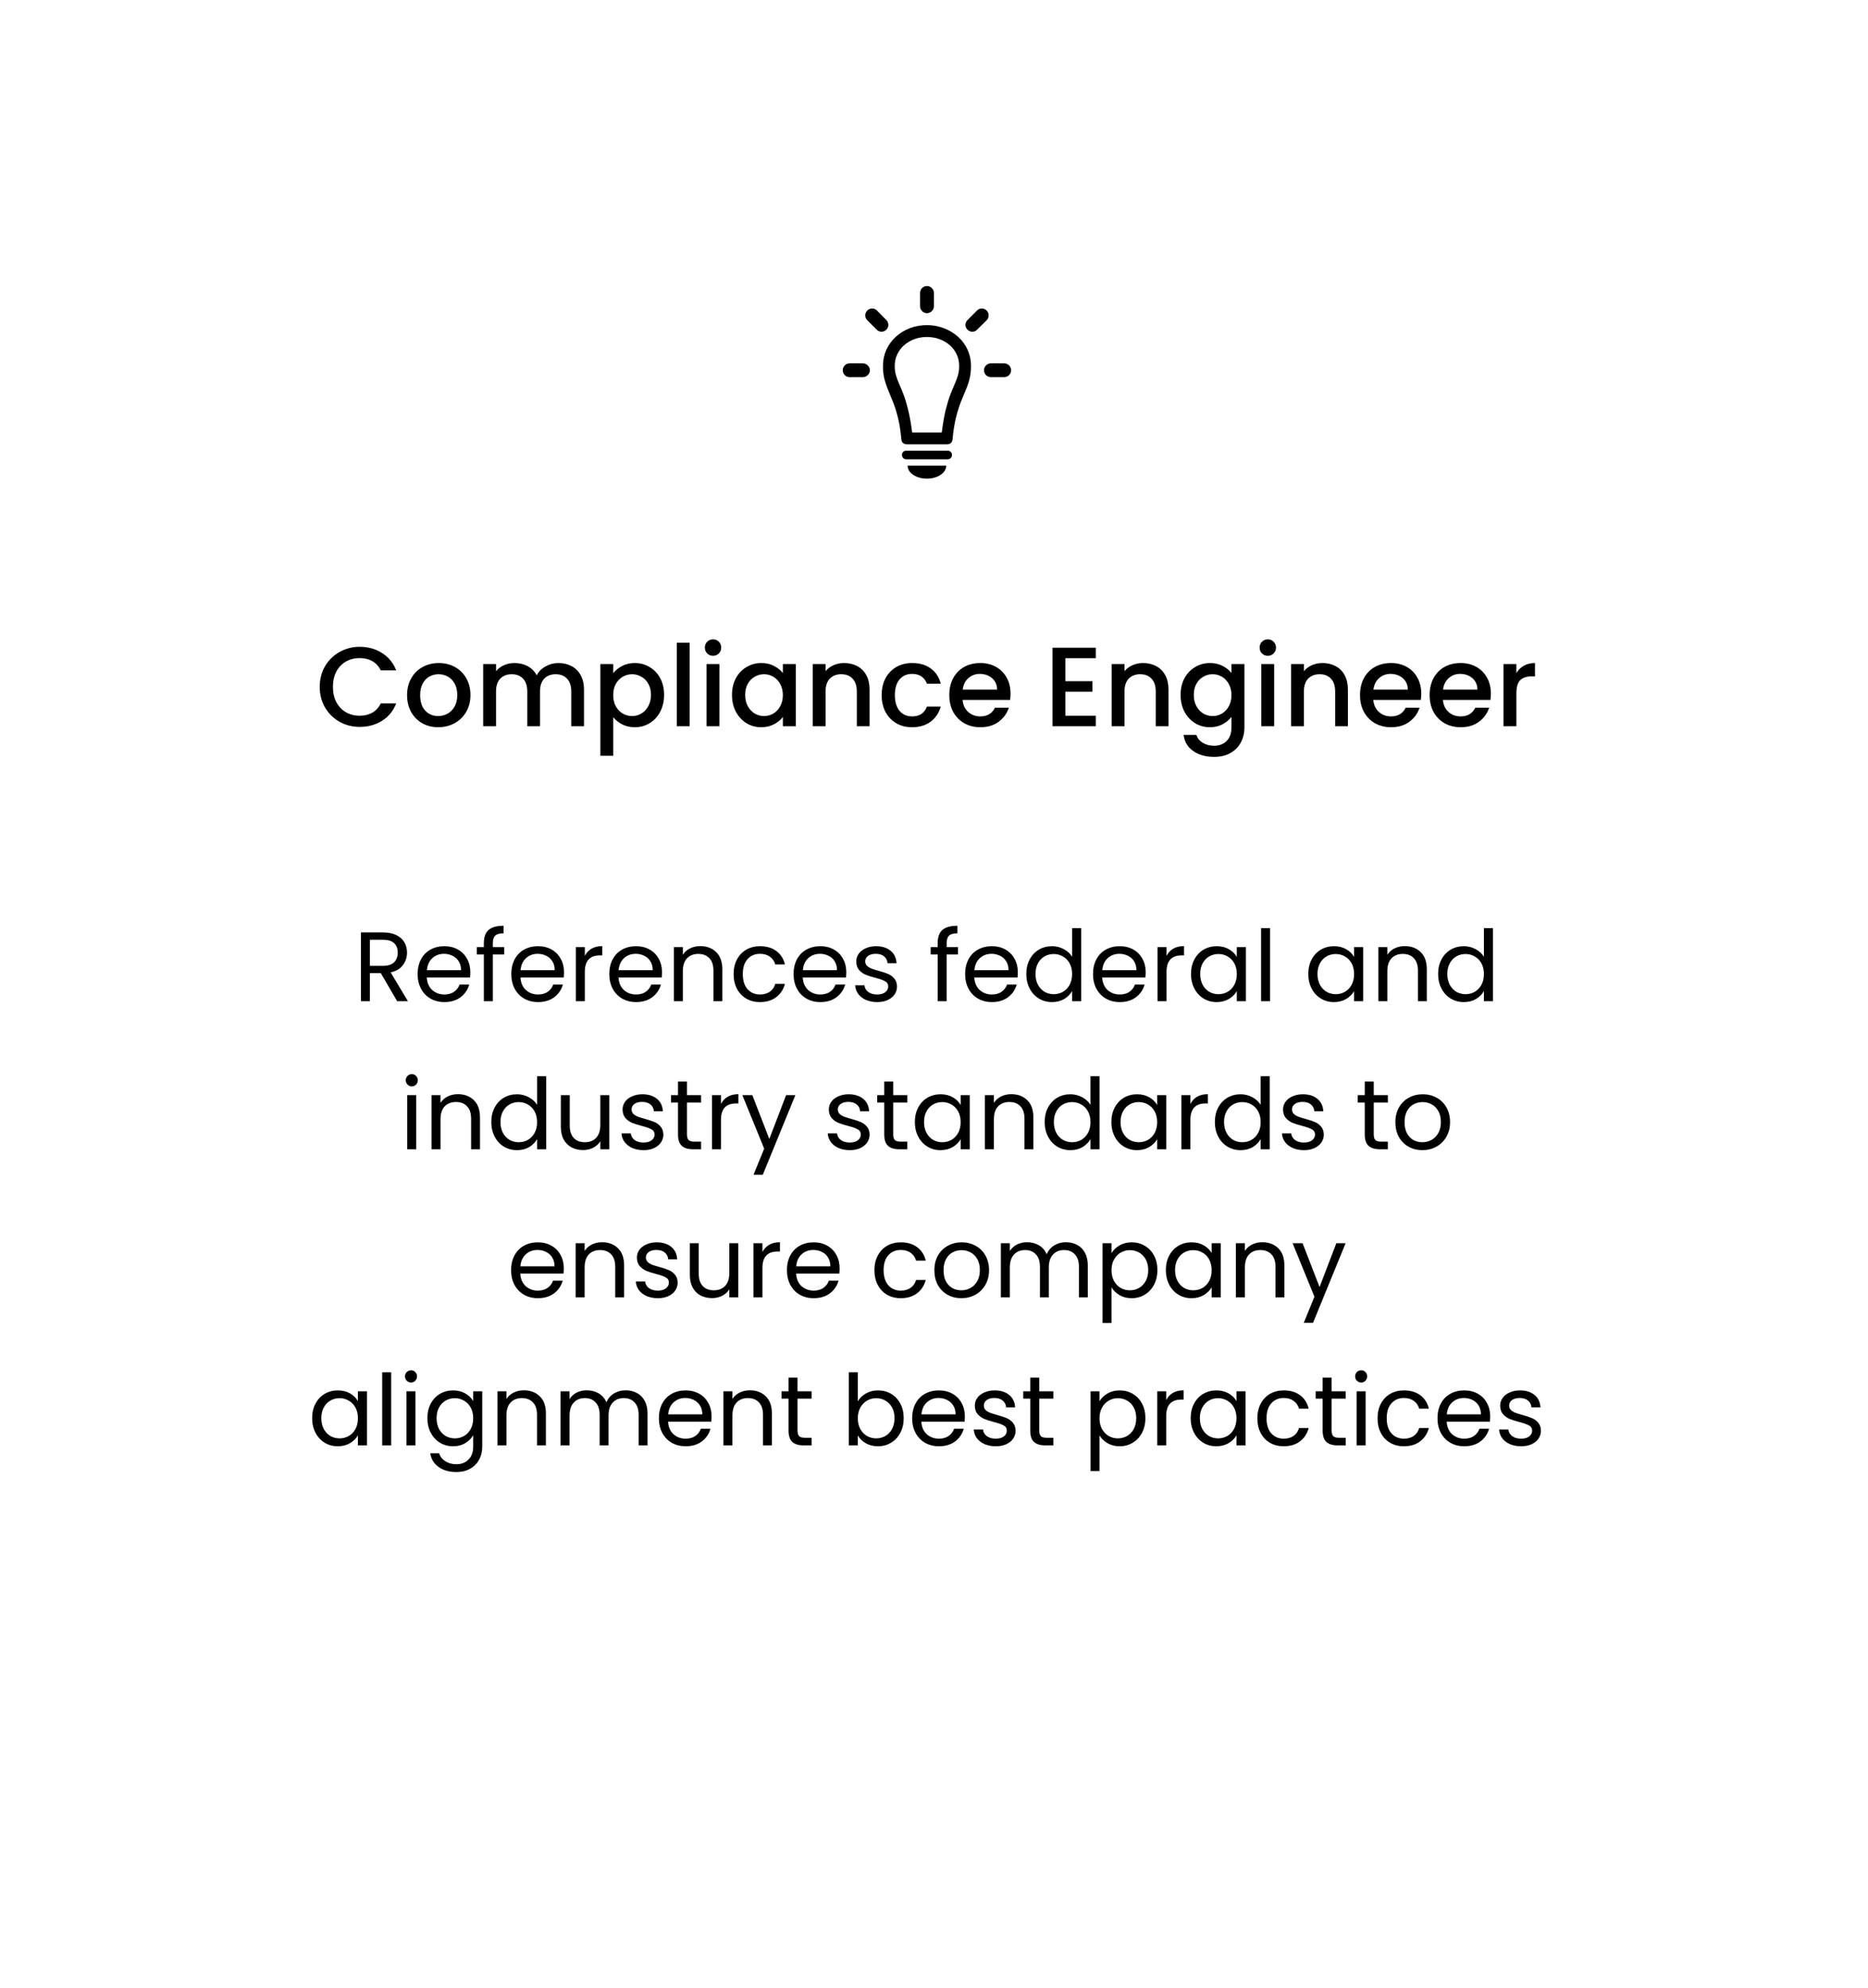 <svg width="265" height="282" viewBox="0 0 265 282" fill="none" xmlns="http://www.w3.org/2000/svg">
<g filter="url(#filter0_dii_1847_1751)">
<rect x="20.5" y="18" width="224" height="242" rx="20" fill="white" fill-opacity="0.3" shape-rendering="crispEdges"/>
<path d="M123.418 52.486H121.523C121.257 52.486 121.029 52.392 120.84 52.203C120.651 52.008 120.557 51.777 120.557 51.51C120.557 51.249 120.651 51.022 120.84 50.826C121.029 50.631 121.257 50.533 121.523 50.533H123.418C123.678 50.533 123.906 50.631 124.102 50.826C124.303 51.015 124.404 51.243 124.404 51.51C124.404 51.777 124.303 52.008 124.102 52.203C123.906 52.392 123.678 52.486 123.418 52.486ZM125.371 45.758L124.033 44.42C123.844 44.231 123.75 44.003 123.75 43.736C123.75 43.469 123.844 43.238 124.033 43.043C124.229 42.854 124.46 42.76 124.727 42.76C125 42.76 125.228 42.854 125.41 43.043L126.738 44.391C126.927 44.579 127.021 44.807 127.021 45.074C127.028 45.341 126.934 45.569 126.738 45.758C126.549 45.953 126.322 46.051 126.055 46.051C125.788 46.044 125.56 45.947 125.371 45.758ZM131.523 42.438V40.543C131.523 40.283 131.618 40.055 131.807 39.859C132.002 39.664 132.233 39.566 132.5 39.566C132.767 39.566 132.998 39.664 133.193 39.859C133.389 40.055 133.486 40.283 133.486 40.543V42.438C133.486 42.698 133.389 42.926 133.193 43.121C133.005 43.316 132.773 43.414 132.5 43.414C132.233 43.414 132.002 43.316 131.807 43.121C131.618 42.926 131.523 42.698 131.523 42.438ZM138.252 44.391L139.6 43.043C139.788 42.854 140.013 42.76 140.273 42.76C140.54 42.76 140.771 42.854 140.967 43.043C141.156 43.238 141.25 43.469 141.25 43.736C141.25 44.003 141.156 44.231 140.967 44.42L139.619 45.758C139.437 45.953 139.212 46.051 138.945 46.051C138.678 46.051 138.447 45.953 138.252 45.758C138.057 45.569 137.959 45.341 137.959 45.074C137.965 44.807 138.063 44.579 138.252 44.391ZM143.457 52.486H141.572C141.305 52.486 141.074 52.392 140.879 52.203C140.69 52.008 140.596 51.777 140.596 51.51C140.596 51.243 140.69 51.015 140.879 50.826C141.074 50.631 141.305 50.533 141.572 50.533H143.457C143.724 50.533 143.955 50.631 144.15 50.826C144.346 51.022 144.443 51.249 144.443 51.51C144.443 51.777 144.346 52.008 144.15 52.203C143.955 52.392 143.724 52.486 143.457 52.486ZM132.5 45.113C133.366 45.113 134.176 45.263 134.932 45.562C135.693 45.855 136.361 46.262 136.934 46.783C137.507 47.304 137.952 47.916 138.271 48.619C138.59 49.322 138.75 50.081 138.75 50.895C138.75 51.591 138.678 52.213 138.535 52.76C138.398 53.307 138.216 53.84 137.988 54.361C137.767 54.882 137.533 55.452 137.285 56.07C137.044 56.689 136.82 57.418 136.611 58.258C136.403 59.091 136.243 60.103 136.133 61.295C136.113 61.516 136.038 61.692 135.908 61.822C135.778 61.953 135.596 62.018 135.361 62.018H129.639C129.404 62.018 129.222 61.953 129.092 61.822C128.962 61.692 128.887 61.516 128.867 61.295C128.757 60.103 128.597 59.091 128.389 58.258C128.18 57.418 127.952 56.689 127.705 56.07C127.464 55.452 127.233 54.882 127.012 54.361C126.79 53.84 126.608 53.307 126.465 52.76C126.328 52.213 126.26 51.591 126.26 50.895C126.26 50.081 126.419 49.322 126.738 48.619C127.057 47.916 127.5 47.304 128.066 46.783C128.639 46.256 129.303 45.846 130.059 45.553C130.814 45.26 131.628 45.113 132.5 45.113ZM132.5 46.793C131.875 46.793 131.286 46.894 130.732 47.096C130.186 47.297 129.701 47.581 129.277 47.945C128.861 48.31 128.532 48.743 128.291 49.244C128.05 49.745 127.93 50.296 127.93 50.895C127.93 51.389 127.988 51.835 128.105 52.232C128.223 52.63 128.376 53.043 128.564 53.473C128.76 53.896 128.968 54.4 129.189 54.986C129.411 55.566 129.626 56.285 129.834 57.145C130.049 58.004 130.238 59.072 130.4 60.348H134.6C134.762 59.072 134.948 58.004 135.156 57.145C135.371 56.285 135.589 55.566 135.811 54.986C136.038 54.4 136.247 53.896 136.436 53.473C136.631 53.043 136.784 52.63 136.895 52.232C137.012 51.835 137.07 51.389 137.07 50.895C137.07 50.296 136.95 49.745 136.709 49.244C136.475 48.743 136.146 48.31 135.723 47.945C135.299 47.581 134.811 47.297 134.258 47.096C133.704 46.894 133.118 46.793 132.5 46.793ZM129.57 64.147C129.395 64.147 129.248 64.088 129.131 63.971C129.014 63.847 128.955 63.7 128.955 63.531C128.955 63.355 129.014 63.209 129.131 63.092C129.248 62.975 129.395 62.916 129.57 62.916H135.43C135.605 62.916 135.752 62.975 135.869 63.092C135.993 63.209 136.055 63.355 136.055 63.531C136.055 63.7 135.993 63.847 135.869 63.971C135.752 64.088 135.605 64.147 135.43 64.147H129.57ZM132.5 66.881C131.758 66.881 131.12 66.712 130.586 66.373C130.059 66.034 129.779 65.592 129.746 65.045H135.244C135.212 65.592 134.928 66.034 134.395 66.373C133.867 66.712 133.236 66.881 132.5 66.881Z" fill="black"/>
<path d="M46.358 96.416C46.358 95.328 46.608 94.352 47.11 93.488C47.622 92.624 48.31 91.952 49.174 91.472C50.048 90.981 51.003 90.736 52.038 90.736C53.222 90.736 54.272 91.029 55.19 91.616C56.118 92.192 56.79 93.013 57.206 94.08H55.014C54.726 93.493 54.326 93.056 53.814 92.768C53.302 92.48 52.71 92.336 52.038 92.336C51.302 92.336 50.646 92.501 50.07 92.832C49.494 93.163 49.04 93.637 48.71 94.256C48.39 94.875 48.23 95.595 48.23 96.416C48.23 97.237 48.39 97.957 48.71 98.576C49.04 99.195 49.494 99.675 50.07 100.016C50.646 100.347 51.302 100.512 52.038 100.512C52.71 100.512 53.302 100.368 53.814 100.08C54.326 99.792 54.726 99.355 55.014 98.768H57.206C56.79 99.835 56.118 100.656 55.19 101.232C54.272 101.808 53.222 102.096 52.038 102.096C50.992 102.096 50.038 101.856 49.174 101.376C48.31 100.885 47.622 100.208 47.11 99.344C46.608 98.48 46.358 97.504 46.358 96.416ZM63.165 102.144C62.333 102.144 61.581 101.957 60.909 101.584C60.237 101.2 59.709 100.667 59.325 99.984C58.941 99.291 58.749 98.491 58.749 97.584C58.749 96.688 58.946 95.893 59.341 95.2C59.735 94.507 60.274 93.973 60.957 93.6C61.639 93.227 62.402 93.04 63.245 93.04C64.087 93.04 64.85 93.227 65.533 93.6C66.215 93.973 66.754 94.507 67.149 95.2C67.543 95.893 67.741 96.688 67.741 97.584C67.741 98.48 67.538 99.275 67.133 99.968C66.727 100.661 66.173 101.2 65.469 101.584C64.775 101.957 64.007 102.144 63.165 102.144ZM63.165 100.56C63.634 100.56 64.071 100.448 64.477 100.224C64.893 100 65.229 99.664 65.485 99.216C65.741 98.768 65.869 98.224 65.869 97.584C65.869 96.944 65.746 96.405 65.501 95.968C65.255 95.52 64.93 95.184 64.525 94.96C64.119 94.736 63.682 94.624 63.213 94.624C62.743 94.624 62.306 94.736 61.901 94.96C61.506 95.184 61.191 95.52 60.957 95.968C60.722 96.405 60.605 96.944 60.605 97.584C60.605 98.533 60.845 99.269 61.325 99.792C61.815 100.304 62.429 100.56 63.165 100.56ZM80.216 93.04C80.909 93.04 81.528 93.184 82.072 93.472C82.626 93.76 83.058 94.187 83.368 94.752C83.688 95.317 83.848 96 83.848 96.8V102H82.04V97.072C82.04 96.283 81.842 95.68 81.448 95.264C81.053 94.837 80.514 94.624 79.832 94.624C79.149 94.624 78.605 94.837 78.2 95.264C77.805 95.68 77.608 96.283 77.608 97.072V102H75.8V97.072C75.8 96.283 75.602 95.68 75.208 95.264C74.813 94.837 74.274 94.624 73.592 94.624C72.909 94.624 72.365 94.837 71.96 95.264C71.565 95.68 71.368 96.283 71.368 97.072V102H69.544V93.184H71.368V94.192C71.666 93.829 72.045 93.547 72.504 93.344C72.962 93.141 73.453 93.04 73.976 93.04C74.68 93.04 75.309 93.189 75.864 93.488C76.418 93.787 76.845 94.219 77.144 94.784C77.41 94.251 77.826 93.829 78.392 93.52C78.957 93.2 79.565 93.04 80.216 93.04ZM87.993 94.48C88.302 94.075 88.723 93.733 89.257 93.456C89.79 93.179 90.393 93.04 91.065 93.04C91.833 93.04 92.531 93.232 93.161 93.616C93.801 93.989 94.302 94.517 94.665 95.2C95.027 95.883 95.209 96.667 95.209 97.552C95.209 98.437 95.027 99.232 94.665 99.936C94.302 100.629 93.801 101.173 93.161 101.568C92.531 101.952 91.833 102.144 91.065 102.144C90.393 102.144 89.795 102.011 89.273 101.744C88.75 101.467 88.323 101.125 87.993 100.72V106.192H86.169V93.184H87.993V94.48ZM93.353 97.552C93.353 96.944 93.225 96.421 92.969 95.984C92.723 95.536 92.393 95.2 91.977 94.976C91.571 94.741 91.134 94.624 90.665 94.624C90.206 94.624 89.769 94.741 89.353 94.976C88.947 95.211 88.617 95.552 88.361 96C88.115 96.448 87.993 96.976 87.993 97.584C87.993 98.192 88.115 98.725 88.361 99.184C88.617 99.632 88.947 99.973 89.353 100.208C89.769 100.443 90.206 100.56 90.665 100.56C91.134 100.56 91.571 100.443 91.977 100.208C92.393 99.963 92.723 99.611 92.969 99.152C93.225 98.693 93.353 98.16 93.353 97.552ZM98.837 90.16V102H97.013V90.16H98.837ZM102.159 92.016C101.829 92.016 101.551 91.904 101.327 91.68C101.103 91.456 100.991 91.179 100.991 90.848C100.991 90.517 101.103 90.24 101.327 90.016C101.551 89.792 101.829 89.68 102.159 89.68C102.479 89.68 102.751 89.792 102.975 90.016C103.199 90.24 103.311 90.517 103.311 90.848C103.311 91.179 103.199 91.456 102.975 91.68C102.751 91.904 102.479 92.016 102.159 92.016ZM103.055 93.184V102H101.231V93.184H103.055ZM104.842 97.552C104.842 96.667 105.023 95.883 105.386 95.2C105.759 94.517 106.261 93.989 106.89 93.616C107.53 93.232 108.234 93.04 109.002 93.04C109.695 93.04 110.298 93.179 110.81 93.456C111.333 93.723 111.749 94.059 112.058 94.464V93.184H113.898V102H112.058V100.688C111.749 101.104 111.327 101.451 110.794 101.728C110.261 102.005 109.653 102.144 108.97 102.144C108.213 102.144 107.519 101.952 106.89 101.568C106.261 101.173 105.759 100.629 105.386 99.936C105.023 99.232 104.842 98.437 104.842 97.552ZM112.058 97.584C112.058 96.976 111.93 96.448 111.674 96C111.429 95.552 111.103 95.211 110.698 94.976C110.293 94.741 109.855 94.624 109.386 94.624C108.917 94.624 108.479 94.741 108.074 94.976C107.669 95.2 107.338 95.536 107.082 95.984C106.837 96.421 106.714 96.944 106.714 97.552C106.714 98.16 106.837 98.693 107.082 99.152C107.338 99.611 107.669 99.963 108.074 100.208C108.49 100.443 108.927 100.56 109.386 100.56C109.855 100.56 110.293 100.443 110.698 100.208C111.103 99.973 111.429 99.632 111.674 99.184C111.93 98.725 112.058 98.192 112.058 97.584ZM120.742 93.04C121.435 93.04 122.054 93.184 122.598 93.472C123.152 93.76 123.584 94.187 123.894 94.752C124.203 95.317 124.358 96 124.358 96.8V102H122.55V97.072C122.55 96.283 122.352 95.68 121.958 95.264C121.563 94.837 121.024 94.624 120.342 94.624C119.659 94.624 119.115 94.837 118.71 95.264C118.315 95.68 118.118 96.283 118.118 97.072V102H116.294V93.184H118.118V94.192C118.416 93.829 118.795 93.547 119.254 93.344C119.723 93.141 120.219 93.04 120.742 93.04ZM126.076 97.584C126.076 96.677 126.258 95.883 126.62 95.2C126.994 94.507 127.506 93.973 128.156 93.6C128.807 93.227 129.554 93.04 130.396 93.04C131.463 93.04 132.343 93.296 133.036 93.808C133.74 94.309 134.215 95.029 134.46 95.968H132.492C132.332 95.531 132.076 95.189 131.724 94.944C131.372 94.699 130.93 94.576 130.396 94.576C129.65 94.576 129.052 94.843 128.604 95.376C128.167 95.899 127.948 96.635 127.948 97.584C127.948 98.533 128.167 99.275 128.604 99.808C129.052 100.341 129.65 100.608 130.396 100.608C131.452 100.608 132.151 100.144 132.492 99.216H134.46C134.204 100.112 133.724 100.827 133.02 101.36C132.316 101.883 131.442 102.144 130.396 102.144C129.554 102.144 128.807 101.957 128.156 101.584C127.506 101.2 126.994 100.667 126.62 99.984C126.258 99.291 126.076 98.491 126.076 97.584ZM144.358 97.376C144.358 97.707 144.337 98.005 144.294 98.272H137.558C137.611 98.976 137.873 99.541 138.342 99.968C138.811 100.395 139.387 100.608 140.07 100.608C141.051 100.608 141.745 100.197 142.15 99.376H144.118C143.851 100.187 143.366 100.853 142.662 101.376C141.969 101.888 141.105 102.144 140.07 102.144C139.227 102.144 138.47 101.957 137.798 101.584C137.137 101.2 136.614 100.667 136.23 99.984C135.857 99.291 135.67 98.491 135.67 97.584C135.67 96.677 135.851 95.883 136.214 95.2C136.587 94.507 137.105 93.973 137.766 93.6C138.438 93.227 139.206 93.04 140.07 93.04C140.902 93.04 141.643 93.221 142.294 93.584C142.945 93.947 143.451 94.459 143.814 95.12C144.177 95.771 144.358 96.523 144.358 97.376ZM142.454 96.8C142.443 96.128 142.203 95.589 141.734 95.184C141.265 94.779 140.683 94.576 139.99 94.576C139.361 94.576 138.822 94.779 138.374 95.184C137.926 95.579 137.659 96.117 137.574 96.8H142.454ZM152.133 92.352V95.616H155.973V97.104H152.133V100.512H156.453V102H150.309V90.864H156.453V92.352H152.133ZM163.148 93.04C163.841 93.04 164.46 93.184 165.004 93.472C165.559 93.76 165.991 94.187 166.3 94.752C166.609 95.317 166.764 96 166.764 96.8V102H164.956V97.072C164.956 96.283 164.759 95.68 164.364 95.264C163.969 94.837 163.431 94.624 162.748 94.624C162.065 94.624 161.521 94.837 161.116 95.264C160.721 95.68 160.524 96.283 160.524 97.072V102H158.7V93.184H160.524V94.192C160.823 93.829 161.201 93.547 161.66 93.344C162.129 93.141 162.625 93.04 163.148 93.04ZM172.643 93.04C173.325 93.04 173.928 93.179 174.451 93.456C174.984 93.723 175.4 94.059 175.699 94.464V93.184H177.539V102.144C177.539 102.955 177.368 103.675 177.027 104.304C176.685 104.944 176.189 105.445 175.539 105.808C174.899 106.171 174.131 106.352 173.235 106.352C172.04 106.352 171.048 106.069 170.259 105.504C169.469 104.949 169.021 104.192 168.915 103.232H170.723C170.861 103.691 171.155 104.059 171.603 104.336C172.061 104.624 172.605 104.768 173.235 104.768C173.971 104.768 174.563 104.544 175.011 104.096C175.469 103.648 175.699 102.997 175.699 102.144V100.672C175.389 101.088 174.968 101.44 174.435 101.728C173.912 102.005 173.315 102.144 172.643 102.144C171.875 102.144 171.171 101.952 170.531 101.568C169.901 101.173 169.4 100.629 169.027 99.936C168.664 99.232 168.483 98.437 168.483 97.552C168.483 96.667 168.664 95.883 169.027 95.2C169.4 94.517 169.901 93.989 170.531 93.616C171.171 93.232 171.875 93.04 172.643 93.04ZM175.699 97.584C175.699 96.976 175.571 96.448 175.315 96C175.069 95.552 174.744 95.211 174.339 94.976C173.933 94.741 173.496 94.624 173.027 94.624C172.557 94.624 172.12 94.741 171.715 94.976C171.309 95.2 170.979 95.536 170.723 95.984C170.477 96.421 170.355 96.944 170.355 97.552C170.355 98.16 170.477 98.693 170.723 99.152C170.979 99.611 171.309 99.963 171.715 100.208C172.131 100.443 172.568 100.56 173.027 100.56C173.496 100.56 173.933 100.443 174.339 100.208C174.744 99.973 175.069 99.632 175.315 99.184C175.571 98.725 175.699 98.192 175.699 97.584ZM180.862 92.016C180.532 92.016 180.254 91.904 180.03 91.68C179.806 91.456 179.694 91.179 179.694 90.848C179.694 90.517 179.806 90.24 180.03 90.016C180.254 89.792 180.532 89.68 180.862 89.68C181.182 89.68 181.454 89.792 181.678 90.016C181.902 90.24 182.014 90.517 182.014 90.848C182.014 91.179 181.902 91.456 181.678 91.68C181.454 91.904 181.182 92.016 180.862 92.016ZM181.758 93.184V102H179.934V93.184H181.758ZM188.601 93.04C189.294 93.04 189.913 93.184 190.457 93.472C191.012 93.76 191.444 94.187 191.753 94.752C192.062 95.317 192.217 96 192.217 96.8V102H190.409V97.072C190.409 96.283 190.212 95.68 189.817 95.264C189.422 94.837 188.884 94.624 188.201 94.624C187.518 94.624 186.974 94.837 186.569 95.264C186.174 95.68 185.977 96.283 185.977 97.072V102H184.153V93.184H185.977V94.192C186.276 93.829 186.654 93.547 187.113 93.344C187.582 93.141 188.078 93.04 188.601 93.04ZM202.624 97.376C202.624 97.707 202.602 98.005 202.56 98.272H195.824C195.877 98.976 196.138 99.541 196.608 99.968C197.077 100.395 197.653 100.608 198.336 100.608C199.317 100.608 200.01 100.197 200.416 99.376H202.384C202.117 100.187 201.632 100.853 200.928 101.376C200.234 101.888 199.37 102.144 198.336 102.144C197.493 102.144 196.736 101.957 196.064 101.584C195.402 101.2 194.88 100.667 194.496 99.984C194.122 99.291 193.936 98.491 193.936 97.584C193.936 96.677 194.117 95.883 194.48 95.2C194.853 94.507 195.37 93.973 196.032 93.6C196.704 93.227 197.472 93.04 198.336 93.04C199.168 93.04 199.909 93.221 200.56 93.584C201.21 93.947 201.717 94.459 202.08 95.12C202.442 95.771 202.624 96.523 202.624 97.376ZM200.72 96.8C200.709 96.128 200.469 95.589 200 95.184C199.53 94.779 198.949 94.576 198.256 94.576C197.626 94.576 197.088 94.779 196.64 95.184C196.192 95.579 195.925 96.117 195.84 96.8H200.72ZM212.499 97.376C212.499 97.707 212.477 98.005 212.435 98.272H205.699C205.752 98.976 206.013 99.541 206.483 99.968C206.952 100.395 207.528 100.608 208.211 100.608C209.192 100.608 209.885 100.197 210.291 99.376H212.259C211.992 100.187 211.507 100.853 210.803 101.376C210.109 101.888 209.245 102.144 208.211 102.144C207.368 102.144 206.611 101.957 205.939 101.584C205.277 101.2 204.755 100.667 204.371 99.984C203.997 99.291 203.811 98.491 203.811 97.584C203.811 96.677 203.992 95.883 204.355 95.2C204.728 94.507 205.245 93.973 205.907 93.6C206.579 93.227 207.347 93.04 208.211 93.04C209.043 93.04 209.784 93.221 210.435 93.584C211.085 93.947 211.592 94.459 211.955 95.12C212.317 95.771 212.499 96.523 212.499 97.376ZM210.595 96.8C210.584 96.128 210.344 95.589 209.875 95.184C209.405 94.779 208.824 94.576 208.131 94.576C207.501 94.576 206.963 94.779 206.515 95.184C206.067 95.579 205.8 96.117 205.715 96.8H210.595ZM216.118 94.464C216.384 94.016 216.736 93.669 217.174 93.424C217.622 93.168 218.15 93.04 218.758 93.04V94.928H218.294C217.579 94.928 217.035 95.109 216.662 95.472C216.299 95.835 216.118 96.464 216.118 97.36V102H214.294V93.184H216.118V94.464Z" fill="black"/>
<path d="M57.341 141L55.017 137.01H53.477V141H52.203V131.242H55.353C56.09 131.242 56.711 131.368 57.215 131.62C57.728 131.872 58.111 132.213 58.363 132.642C58.615 133.071 58.741 133.561 58.741 134.112C58.741 134.784 58.545 135.377 58.153 135.89C57.77 136.403 57.192 136.744 56.417 136.912L58.867 141H57.341ZM53.477 135.988H55.353C56.044 135.988 56.562 135.82 56.907 135.484C57.252 135.139 57.425 134.681 57.425 134.112C57.425 133.533 57.252 133.085 56.907 132.768C56.571 132.451 56.053 132.292 55.353 132.292H53.477V135.988ZM67.721 136.87C67.721 137.113 67.707 137.369 67.679 137.64H61.547C61.593 138.396 61.85 138.989 62.317 139.418C62.793 139.838 63.367 140.048 64.039 140.048C64.589 140.048 65.047 139.922 65.411 139.67C65.784 139.409 66.045 139.063 66.195 138.634H67.567C67.361 139.371 66.951 139.973 66.335 140.44C65.719 140.897 64.953 141.126 64.039 141.126C63.311 141.126 62.657 140.963 62.079 140.636C61.509 140.309 61.061 139.847 60.735 139.25C60.408 138.643 60.245 137.943 60.245 137.15C60.245 136.357 60.403 135.661 60.721 135.064C61.038 134.467 61.481 134.009 62.051 133.692C62.629 133.365 63.292 133.202 64.039 133.202C64.767 133.202 65.411 133.361 65.971 133.678C66.531 133.995 66.96 134.434 67.259 134.994C67.567 135.545 67.721 136.17 67.721 136.87ZM66.405 136.604C66.405 136.119 66.297 135.703 66.083 135.358C65.868 135.003 65.574 134.737 65.201 134.56C64.837 134.373 64.431 134.28 63.983 134.28C63.339 134.28 62.788 134.485 62.331 134.896C61.883 135.307 61.626 135.876 61.561 136.604H66.405ZM72.524 134.378H70.914V141H69.64V134.378H68.646V133.328H69.64V132.782C69.64 131.923 69.86 131.298 70.298 130.906C70.746 130.505 71.46 130.304 72.44 130.304V131.368C71.88 131.368 71.484 131.48 71.25 131.704C71.026 131.919 70.914 132.278 70.914 132.782V133.328H72.524V134.378ZM81.01 136.87C81.01 137.113 80.996 137.369 80.968 137.64H74.836C74.882 138.396 75.139 138.989 75.606 139.418C76.082 139.838 76.656 140.048 77.328 140.048C77.878 140.048 78.336 139.922 78.7 139.67C79.073 139.409 79.334 139.063 79.484 138.634H80.856C80.65 139.371 80.24 139.973 79.624 140.44C79.008 140.897 78.242 141.126 77.328 141.126C76.6 141.126 75.946 140.963 75.368 140.636C74.798 140.309 74.35 139.847 74.024 139.25C73.697 138.643 73.534 137.943 73.534 137.15C73.534 136.357 73.692 135.661 74.01 135.064C74.327 134.467 74.77 134.009 75.34 133.692C75.918 133.365 76.581 133.202 77.328 133.202C78.056 133.202 78.7 133.361 79.26 133.678C79.82 133.995 80.249 134.434 80.548 134.994C80.856 135.545 81.01 136.17 81.01 136.87ZM79.694 136.604C79.694 136.119 79.586 135.703 79.372 135.358C79.157 135.003 78.863 134.737 78.49 134.56C78.126 134.373 77.72 134.28 77.272 134.28C76.628 134.28 76.077 134.485 75.62 134.896C75.172 135.307 74.915 135.876 74.85 136.604H79.694ZM83.965 134.574C84.189 134.135 84.507 133.795 84.917 133.552C85.337 133.309 85.846 133.188 86.443 133.188V134.504H86.107C84.679 134.504 83.965 135.279 83.965 136.828V141H82.691V133.328H83.965V134.574ZM94.914 136.87C94.914 137.113 94.9 137.369 94.872 137.64H88.74C88.787 138.396 89.043 138.989 89.51 139.418C89.986 139.838 90.56 140.048 91.232 140.048C91.783 140.048 92.24 139.922 92.604 139.67C92.977 139.409 93.239 139.063 93.388 138.634H94.76C94.555 139.371 94.144 139.973 93.528 140.44C92.912 140.897 92.147 141.126 91.232 141.126C90.504 141.126 89.851 140.963 89.272 140.636C88.703 140.309 88.255 139.847 87.928 139.25C87.601 138.643 87.438 137.943 87.438 137.15C87.438 136.357 87.597 135.661 87.914 135.064C88.231 134.467 88.675 134.009 89.244 133.692C89.823 133.365 90.485 133.202 91.232 133.202C91.96 133.202 92.604 133.361 93.164 133.678C93.724 133.995 94.153 134.434 94.452 134.994C94.76 135.545 94.914 136.17 94.914 136.87ZM93.598 136.604C93.598 136.119 93.491 135.703 93.276 135.358C93.061 135.003 92.767 134.737 92.394 134.56C92.03 134.373 91.624 134.28 91.176 134.28C90.532 134.28 89.981 134.485 89.524 134.896C89.076 135.307 88.819 135.876 88.754 136.604H93.598ZM100.334 133.188C101.267 133.188 102.023 133.473 102.602 134.042C103.18 134.602 103.47 135.414 103.47 136.478V141H102.21V136.66C102.21 135.895 102.018 135.311 101.636 134.91C101.253 134.499 100.73 134.294 100.068 134.294C99.396 134.294 98.859 134.504 98.458 134.924C98.066 135.344 97.87 135.955 97.87 136.758V141H96.596V133.328H97.87V134.42C98.122 134.028 98.462 133.725 98.892 133.51C99.33 133.295 99.811 133.188 100.334 133.188ZM105.075 137.15C105.075 136.357 105.233 135.666 105.551 135.078C105.868 134.481 106.307 134.019 106.867 133.692C107.436 133.365 108.085 133.202 108.813 133.202C109.755 133.202 110.53 133.431 111.137 133.888C111.753 134.345 112.159 134.98 112.355 135.792H110.983C110.852 135.325 110.595 134.957 110.213 134.686C109.839 134.415 109.373 134.28 108.813 134.28C108.085 134.28 107.497 134.532 107.049 135.036C106.601 135.531 106.377 136.235 106.377 137.15C106.377 138.074 106.601 138.788 107.049 139.292C107.497 139.796 108.085 140.048 108.813 140.048C109.373 140.048 109.839 139.917 110.213 139.656C110.586 139.395 110.843 139.021 110.983 138.536H112.355C112.149 139.32 111.739 139.95 111.123 140.426C110.507 140.893 109.737 141.126 108.813 141.126C108.085 141.126 107.436 140.963 106.867 140.636C106.307 140.309 105.868 139.847 105.551 139.25C105.233 138.653 105.075 137.953 105.075 137.15ZM121.055 136.87C121.055 137.113 121.041 137.369 121.013 137.64H114.881C114.927 138.396 115.184 138.989 115.651 139.418C116.127 139.838 116.701 140.048 117.373 140.048C117.923 140.048 118.381 139.922 118.745 139.67C119.118 139.409 119.379 139.063 119.529 138.634H120.901C120.695 139.371 120.285 139.973 119.669 140.44C119.053 140.897 118.287 141.126 117.373 141.126C116.645 141.126 115.991 140.963 115.413 140.636C114.843 140.309 114.395 139.847 114.069 139.25C113.742 138.643 113.579 137.943 113.579 137.15C113.579 136.357 113.737 135.661 114.055 135.064C114.372 134.467 114.815 134.009 115.385 133.692C115.963 133.365 116.626 133.202 117.373 133.202C118.101 133.202 118.745 133.361 119.305 133.678C119.865 133.995 120.294 134.434 120.593 134.994C120.901 135.545 121.055 136.17 121.055 136.87ZM119.739 136.604C119.739 136.119 119.631 135.703 119.417 135.358C119.202 135.003 118.908 134.737 118.535 134.56C118.171 134.373 117.765 134.28 117.317 134.28C116.673 134.28 116.122 134.485 115.665 134.896C115.217 135.307 114.96 135.876 114.895 136.604H119.739ZM125.452 141.126C124.864 141.126 124.337 141.028 123.87 140.832C123.404 140.627 123.035 140.347 122.764 139.992C122.494 139.628 122.344 139.213 122.316 138.746H123.632C123.67 139.129 123.847 139.441 124.164 139.684C124.491 139.927 124.916 140.048 125.438 140.048C125.924 140.048 126.306 139.941 126.586 139.726C126.866 139.511 127.006 139.241 127.006 138.914C127.006 138.578 126.857 138.331 126.558 138.172C126.26 138.004 125.798 137.841 125.172 137.682C124.603 137.533 124.136 137.383 123.772 137.234C123.418 137.075 123.11 136.847 122.848 136.548C122.596 136.24 122.47 135.839 122.47 135.344C122.47 134.952 122.587 134.593 122.82 134.266C123.054 133.939 123.385 133.683 123.814 133.496C124.244 133.3 124.734 133.202 125.284 133.202C126.134 133.202 126.82 133.417 127.342 133.846C127.865 134.275 128.145 134.863 128.182 135.61H126.908C126.88 135.209 126.717 134.887 126.418 134.644C126.129 134.401 125.737 134.28 125.242 134.28C124.785 134.28 124.421 134.378 124.15 134.574C123.88 134.77 123.744 135.027 123.744 135.344C123.744 135.596 123.824 135.806 123.982 135.974C124.15 136.133 124.356 136.263 124.598 136.366C124.85 136.459 125.196 136.567 125.634 136.688C126.185 136.837 126.633 136.987 126.978 137.136C127.324 137.276 127.618 137.491 127.86 137.78C128.112 138.069 128.243 138.447 128.252 138.914C128.252 139.334 128.136 139.712 127.902 140.048C127.669 140.384 127.338 140.65 126.908 140.846C126.488 141.033 126.003 141.126 125.452 141.126ZM136.905 134.378H135.295V141H134.021V134.378H133.027V133.328H134.021V132.782C134.021 131.923 134.24 131.298 134.679 130.906C135.127 130.505 135.841 130.304 136.821 130.304V131.368C136.261 131.368 135.864 131.48 135.631 131.704C135.407 131.919 135.295 132.278 135.295 132.782V133.328H136.905V134.378ZM145.391 136.87C145.391 137.113 145.377 137.369 145.349 137.64H139.217C139.263 138.396 139.52 138.989 139.987 139.418C140.463 139.838 141.037 140.048 141.709 140.048C142.259 140.048 142.717 139.922 143.081 139.67C143.454 139.409 143.715 139.063 143.865 138.634H145.237C145.031 139.371 144.621 139.973 144.005 140.44C143.389 140.897 142.623 141.126 141.709 141.126C140.981 141.126 140.327 140.963 139.749 140.636C139.179 140.309 138.731 139.847 138.405 139.25C138.078 138.643 137.915 137.943 137.915 137.15C137.915 136.357 138.073 135.661 138.391 135.064C138.708 134.467 139.151 134.009 139.721 133.692C140.299 133.365 140.962 133.202 141.709 133.202C142.437 133.202 143.081 133.361 143.641 133.678C144.201 133.995 144.63 134.434 144.929 134.994C145.237 135.545 145.391 136.17 145.391 136.87ZM144.075 136.604C144.075 136.119 143.967 135.703 143.753 135.358C143.538 135.003 143.244 134.737 142.871 134.56C142.507 134.373 142.101 134.28 141.653 134.28C141.009 134.28 140.458 134.485 140.001 134.896C139.553 135.307 139.296 135.876 139.231 136.604H144.075ZM146.596 137.136C146.596 136.352 146.755 135.666 147.072 135.078C147.389 134.481 147.823 134.019 148.374 133.692C148.934 133.365 149.559 133.202 150.25 133.202C150.847 133.202 151.403 133.342 151.916 133.622C152.429 133.893 152.821 134.252 153.092 134.7V130.64H154.38V141H153.092V139.558C152.84 140.015 152.467 140.393 151.972 140.692C151.477 140.981 150.899 141.126 150.236 141.126C149.555 141.126 148.934 140.958 148.374 140.622C147.823 140.286 147.389 139.815 147.072 139.208C146.755 138.601 146.596 137.911 146.596 137.136ZM153.092 137.15C153.092 136.571 152.975 136.067 152.742 135.638C152.509 135.209 152.191 134.882 151.79 134.658C151.398 134.425 150.964 134.308 150.488 134.308C150.012 134.308 149.578 134.42 149.186 134.644C148.794 134.868 148.481 135.195 148.248 135.624C148.015 136.053 147.898 136.557 147.898 137.136C147.898 137.724 148.015 138.237 148.248 138.676C148.481 139.105 148.794 139.437 149.186 139.67C149.578 139.894 150.012 140.006 150.488 140.006C150.964 140.006 151.398 139.894 151.79 139.67C152.191 139.437 152.509 139.105 152.742 138.676C152.975 138.237 153.092 137.729 153.092 137.15ZM163.533 136.87C163.533 137.113 163.519 137.369 163.491 137.64H157.359C157.406 138.396 157.662 138.989 158.129 139.418C158.605 139.838 159.179 140.048 159.851 140.048C160.402 140.048 160.859 139.922 161.223 139.67C161.596 139.409 161.858 139.063 162.007 138.634H163.379C163.174 139.371 162.763 139.973 162.147 140.44C161.531 140.897 160.766 141.126 159.851 141.126C159.123 141.126 158.47 140.963 157.891 140.636C157.322 140.309 156.874 139.847 156.547 139.25C156.22 138.643 156.057 137.943 156.057 137.15C156.057 136.357 156.216 135.661 156.533 135.064C156.85 134.467 157.294 134.009 157.863 133.692C158.442 133.365 159.104 133.202 159.851 133.202C160.579 133.202 161.223 133.361 161.783 133.678C162.343 133.995 162.772 134.434 163.071 134.994C163.379 135.545 163.533 136.17 163.533 136.87ZM162.217 136.604C162.217 136.119 162.11 135.703 161.895 135.358C161.68 135.003 161.386 134.737 161.013 134.56C160.649 134.373 160.243 134.28 159.795 134.28C159.151 134.28 158.6 134.485 158.143 134.896C157.695 135.307 157.438 135.876 157.373 136.604H162.217ZM166.489 134.574C166.713 134.135 167.03 133.795 167.441 133.552C167.861 133.309 168.369 133.188 168.967 133.188V134.504H168.631C167.203 134.504 166.489 135.279 166.489 136.828V141H165.215V133.328H166.489V134.574ZM169.961 137.136C169.961 136.352 170.12 135.666 170.437 135.078C170.755 134.481 171.189 134.019 171.739 133.692C172.299 133.365 172.92 133.202 173.601 133.202C174.273 133.202 174.857 133.347 175.351 133.636C175.846 133.925 176.215 134.289 176.457 134.728V133.328H177.745V141H176.457V139.572C176.205 140.02 175.827 140.393 175.323 140.692C174.829 140.981 174.25 141.126 173.587 141.126C172.906 141.126 172.29 140.958 171.739 140.622C171.189 140.286 170.755 139.815 170.437 139.208C170.12 138.601 169.961 137.911 169.961 137.136ZM176.457 137.15C176.457 136.571 176.341 136.067 176.107 135.638C175.874 135.209 175.557 134.882 175.155 134.658C174.763 134.425 174.329 134.308 173.853 134.308C173.377 134.308 172.943 134.42 172.551 134.644C172.159 134.868 171.847 135.195 171.613 135.624C171.38 136.053 171.263 136.557 171.263 137.136C171.263 137.724 171.38 138.237 171.613 138.676C171.847 139.105 172.159 139.437 172.551 139.67C172.943 139.894 173.377 140.006 173.853 140.006C174.329 140.006 174.763 139.894 175.155 139.67C175.557 139.437 175.874 139.105 176.107 138.676C176.341 138.237 176.457 137.729 176.457 137.15ZM181.172 130.64V141H179.898V130.64H181.172ZM186.6 137.136C186.6 136.352 186.759 135.666 187.076 135.078C187.393 134.481 187.827 134.019 188.378 133.692C188.938 133.365 189.559 133.202 190.24 133.202C190.912 133.202 191.495 133.347 191.99 133.636C192.485 133.925 192.853 134.289 193.096 134.728V133.328H194.384V141H193.096V139.572C192.844 140.02 192.466 140.393 191.962 140.692C191.467 140.981 190.889 141.126 190.226 141.126C189.545 141.126 188.929 140.958 188.378 140.622C187.827 140.286 187.393 139.815 187.076 139.208C186.759 138.601 186.6 137.911 186.6 137.136ZM193.096 137.15C193.096 136.571 192.979 136.067 192.746 135.638C192.513 135.209 192.195 134.882 191.794 134.658C191.402 134.425 190.968 134.308 190.492 134.308C190.016 134.308 189.582 134.42 189.19 134.644C188.798 134.868 188.485 135.195 188.252 135.624C188.019 136.053 187.902 136.557 187.902 137.136C187.902 137.724 188.019 138.237 188.252 138.676C188.485 139.105 188.798 139.437 189.19 139.67C189.582 139.894 190.016 140.006 190.492 140.006C190.968 140.006 191.402 139.894 191.794 139.67C192.195 139.437 192.513 139.105 192.746 138.676C192.979 138.237 193.096 137.729 193.096 137.15ZM200.275 133.188C201.208 133.188 201.964 133.473 202.543 134.042C203.122 134.602 203.411 135.414 203.411 136.478V141H202.151V136.66C202.151 135.895 201.96 135.311 201.577 134.91C201.194 134.499 200.672 134.294 200.009 134.294C199.337 134.294 198.8 134.504 198.399 134.924C198.007 135.344 197.811 135.955 197.811 136.758V141H196.537V133.328H197.811V134.42C198.063 134.028 198.404 133.725 198.833 133.51C199.272 133.295 199.752 133.188 200.275 133.188ZM205.016 137.136C205.016 136.352 205.175 135.666 205.492 135.078C205.809 134.481 206.243 134.019 206.794 133.692C207.354 133.365 207.979 133.202 208.67 133.202C209.267 133.202 209.823 133.342 210.336 133.622C210.849 133.893 211.241 134.252 211.512 134.7V130.64H212.8V141H211.512V139.558C211.26 140.015 210.887 140.393 210.392 140.692C209.897 140.981 209.319 141.126 208.656 141.126C207.975 141.126 207.354 140.958 206.794 140.622C206.243 140.286 205.809 139.815 205.492 139.208C205.175 138.601 205.016 137.911 205.016 137.136ZM211.512 137.15C211.512 136.571 211.395 136.067 211.162 135.638C210.929 135.209 210.611 134.882 210.21 134.658C209.818 134.425 209.384 134.308 208.908 134.308C208.432 134.308 207.998 134.42 207.606 134.644C207.214 134.868 206.901 135.195 206.668 135.624C206.435 136.053 206.318 136.557 206.318 137.136C206.318 137.724 206.435 138.237 206.668 138.676C206.901 139.105 207.214 139.437 207.606 139.67C207.998 139.894 208.432 140.006 208.908 140.006C209.384 140.006 209.818 139.894 210.21 139.67C210.611 139.437 210.929 139.105 211.162 138.676C211.395 138.237 211.512 137.729 211.512 137.15ZM59.43 153.082C59.188 153.082 58.982 152.998 58.814 152.83C58.646 152.662 58.562 152.457 58.562 152.214C58.562 151.971 58.646 151.766 58.814 151.598C58.982 151.43 59.188 151.346 59.43 151.346C59.664 151.346 59.86 151.43 60.018 151.598C60.186 151.766 60.27 151.971 60.27 152.214C60.27 152.457 60.186 152.662 60.018 152.83C59.86 152.998 59.664 153.082 59.43 153.082ZM60.046 154.328V162H58.772V154.328H60.046ZM65.956 154.188C66.889 154.188 67.645 154.473 68.224 155.042C68.802 155.602 69.092 156.414 69.092 157.478V162H67.832V157.66C67.832 156.895 67.64 156.311 67.258 155.91C66.875 155.499 66.352 155.294 65.69 155.294C65.018 155.294 64.481 155.504 64.08 155.924C63.688 156.344 63.492 156.955 63.492 157.758V162H62.218V154.328H63.492V155.42C63.744 155.028 64.084 154.725 64.514 154.51C64.952 154.295 65.433 154.188 65.956 154.188ZM70.697 158.136C70.697 157.352 70.855 156.666 71.173 156.078C71.49 155.481 71.924 155.019 72.475 154.692C73.035 154.365 73.66 154.202 74.351 154.202C74.948 154.202 75.503 154.342 76.017 154.622C76.53 154.893 76.922 155.252 77.193 155.7V151.64H78.481V162H77.193V160.558C76.941 161.015 76.567 161.393 76.073 161.692C75.578 161.981 74.999 162.126 74.337 162.126C73.655 162.126 73.035 161.958 72.475 161.622C71.924 161.286 71.49 160.815 71.173 160.208C70.855 159.601 70.697 158.911 70.697 158.136ZM77.193 158.15C77.193 157.571 77.076 157.067 76.843 156.638C76.609 156.209 76.292 155.882 75.891 155.658C75.499 155.425 75.065 155.308 74.589 155.308C74.113 155.308 73.679 155.42 73.287 155.644C72.895 155.868 72.582 156.195 72.349 156.624C72.115 157.053 71.999 157.557 71.999 158.136C71.999 158.724 72.115 159.237 72.349 159.676C72.582 160.105 72.895 160.437 73.287 160.67C73.679 160.894 74.113 161.006 74.589 161.006C75.065 161.006 75.499 160.894 75.891 160.67C76.292 160.437 76.609 160.105 76.843 159.676C77.076 159.237 77.193 158.729 77.193 158.15ZM87.438 154.328V162H86.164V160.866C85.921 161.258 85.58 161.566 85.142 161.79C84.712 162.005 84.236 162.112 83.714 162.112C83.116 162.112 82.58 161.991 82.104 161.748C81.628 161.496 81.25 161.123 80.97 160.628C80.699 160.133 80.564 159.531 80.564 158.822V154.328H81.824V158.654C81.824 159.41 82.015 159.993 82.398 160.404C82.78 160.805 83.303 161.006 83.966 161.006C84.647 161.006 85.184 160.796 85.576 160.376C85.968 159.956 86.164 159.345 86.164 158.542V154.328H87.438ZM92.305 162.126C91.717 162.126 91.189 162.028 90.723 161.832C90.256 161.627 89.887 161.347 89.617 160.992C89.346 160.628 89.197 160.213 89.169 159.746H90.485C90.522 160.129 90.699 160.441 91.017 160.684C91.343 160.927 91.768 161.048 92.291 161.048C92.776 161.048 93.159 160.941 93.439 160.726C93.719 160.511 93.859 160.241 93.859 159.914C93.859 159.578 93.709 159.331 93.411 159.172C93.112 159.004 92.65 158.841 92.025 158.682C91.455 158.533 90.989 158.383 90.625 158.234C90.27 158.075 89.962 157.847 89.701 157.548C89.449 157.24 89.323 156.839 89.323 156.344C89.323 155.952 89.439 155.593 89.673 155.266C89.906 154.939 90.237 154.683 90.667 154.496C91.096 154.3 91.586 154.202 92.137 154.202C92.986 154.202 93.672 154.417 94.195 154.846C94.717 155.275 94.997 155.863 95.035 156.61H93.761C93.733 156.209 93.569 155.887 93.271 155.644C92.981 155.401 92.589 155.28 92.095 155.28C91.637 155.28 91.273 155.378 91.003 155.574C90.732 155.77 90.597 156.027 90.597 156.344C90.597 156.596 90.676 156.806 90.835 156.974C91.003 157.133 91.208 157.263 91.451 157.366C91.703 157.459 92.048 157.567 92.487 157.688C93.037 157.837 93.485 157.987 93.831 158.136C94.176 158.276 94.47 158.491 94.713 158.78C94.965 159.069 95.095 159.447 95.105 159.914C95.105 160.334 94.988 160.712 94.755 161.048C94.521 161.384 94.19 161.65 93.761 161.846C93.341 162.033 92.855 162.126 92.305 162.126ZM98.457 155.378V159.9C98.457 160.273 98.537 160.539 98.695 160.698C98.854 160.847 99.129 160.922 99.521 160.922H100.459V162H99.311C98.602 162 98.07 161.837 97.715 161.51C97.361 161.183 97.183 160.647 97.183 159.9V155.378H96.189V154.328H97.183V152.396H98.457V154.328H100.459V155.378H98.457ZM103.277 155.574C103.501 155.135 103.818 154.795 104.229 154.552C104.649 154.309 105.157 154.188 105.755 154.188V155.504H105.419C103.991 155.504 103.277 156.279 103.277 157.828V162H102.003V154.328H103.277V155.574ZM113.833 154.328L109.213 165.612H107.897L109.409 161.916L106.315 154.328H107.729L110.137 160.544L112.517 154.328H113.833ZM121.563 162.126C120.975 162.126 120.447 162.028 119.981 161.832C119.514 161.627 119.145 161.347 118.875 160.992C118.604 160.628 118.455 160.213 118.427 159.746H119.743C119.78 160.129 119.957 160.441 120.275 160.684C120.601 160.927 121.026 161.048 121.549 161.048C122.034 161.048 122.417 160.941 122.697 160.726C122.977 160.511 123.117 160.241 123.117 159.914C123.117 159.578 122.967 159.331 122.669 159.172C122.37 159.004 121.908 158.841 121.283 158.682C120.713 158.533 120.247 158.383 119.883 158.234C119.528 158.075 119.22 157.847 118.959 157.548C118.707 157.24 118.581 156.839 118.581 156.344C118.581 155.952 118.697 155.593 118.931 155.266C119.164 154.939 119.495 154.683 119.925 154.496C120.354 154.3 120.844 154.202 121.395 154.202C122.244 154.202 122.93 154.417 123.453 154.846C123.975 155.275 124.255 155.863 124.293 156.61H123.019C122.991 156.209 122.827 155.887 122.529 155.644C122.239 155.401 121.847 155.28 121.353 155.28C120.895 155.28 120.531 155.378 120.261 155.574C119.99 155.77 119.855 156.027 119.855 156.344C119.855 156.596 119.934 156.806 120.093 156.974C120.261 157.133 120.466 157.263 120.709 157.366C120.961 157.459 121.306 157.567 121.745 157.688C122.295 157.837 122.743 157.987 123.089 158.136C123.434 158.276 123.728 158.491 123.971 158.78C124.223 159.069 124.353 159.447 124.363 159.914C124.363 160.334 124.246 160.712 124.013 161.048C123.779 161.384 123.448 161.65 123.019 161.846C122.599 162.033 122.113 162.126 121.563 162.126ZM127.715 155.378V159.9C127.715 160.273 127.794 160.539 127.953 160.698C128.112 160.847 128.387 160.922 128.779 160.922H129.717V162H128.569C127.86 162 127.328 161.837 126.973 161.51C126.618 161.183 126.441 160.647 126.441 159.9V155.378H125.447V154.328H126.441V152.396H127.715V154.328H129.717V155.378H127.715ZM130.785 158.136C130.785 157.352 130.943 156.666 131.261 156.078C131.578 155.481 132.012 155.019 132.563 154.692C133.123 154.365 133.743 154.202 134.425 154.202C135.097 154.202 135.68 154.347 136.175 154.636C136.669 154.925 137.038 155.289 137.281 155.728V154.328H138.569V162H137.281V160.572C137.029 161.02 136.651 161.393 136.147 161.692C135.652 161.981 135.073 162.126 134.411 162.126C133.729 162.126 133.113 161.958 132.563 161.622C132.012 161.286 131.578 160.815 131.261 160.208C130.943 159.601 130.785 158.911 130.785 158.136ZM137.281 158.15C137.281 157.571 137.164 157.067 136.931 156.638C136.697 156.209 136.38 155.882 135.979 155.658C135.587 155.425 135.153 155.308 134.677 155.308C134.201 155.308 133.767 155.42 133.375 155.644C132.983 155.868 132.67 156.195 132.437 156.624C132.203 157.053 132.087 157.557 132.087 158.136C132.087 158.724 132.203 159.237 132.437 159.676C132.67 160.105 132.983 160.437 133.375 160.67C133.767 160.894 134.201 161.006 134.677 161.006C135.153 161.006 135.587 160.894 135.979 160.67C136.38 160.437 136.697 160.105 136.931 159.676C137.164 159.237 137.281 158.729 137.281 158.15ZM144.46 154.188C145.393 154.188 146.149 154.473 146.728 155.042C147.306 155.602 147.596 156.414 147.596 157.478V162H146.336V157.66C146.336 156.895 146.144 156.311 145.762 155.91C145.379 155.499 144.856 155.294 144.194 155.294C143.522 155.294 142.985 155.504 142.584 155.924C142.192 156.344 141.996 156.955 141.996 157.758V162H140.722V154.328H141.996V155.42C142.248 155.028 142.588 154.725 143.018 154.51C143.456 154.295 143.937 154.188 144.46 154.188ZM149.201 158.136C149.201 157.352 149.359 156.666 149.677 156.078C149.994 155.481 150.428 155.019 150.979 154.692C151.539 154.365 152.164 154.202 152.855 154.202C153.452 154.202 154.007 154.342 154.521 154.622C155.034 154.893 155.426 155.252 155.697 155.7V151.64H156.985V162H155.697V160.558C155.445 161.015 155.071 161.393 154.577 161.692C154.082 161.981 153.503 162.126 152.841 162.126C152.159 162.126 151.539 161.958 150.979 161.622C150.428 161.286 149.994 160.815 149.677 160.208C149.359 159.601 149.201 158.911 149.201 158.136ZM155.697 158.15C155.697 157.571 155.58 157.067 155.347 156.638C155.113 156.209 154.796 155.882 154.395 155.658C154.003 155.425 153.569 155.308 153.093 155.308C152.617 155.308 152.183 155.42 151.791 155.644C151.399 155.868 151.086 156.195 150.853 156.624C150.619 157.053 150.503 157.557 150.503 158.136C150.503 158.724 150.619 159.237 150.853 159.676C151.086 160.105 151.399 160.437 151.791 160.67C152.183 160.894 152.617 161.006 153.093 161.006C153.569 161.006 154.003 160.894 154.395 160.67C154.796 160.437 155.113 160.105 155.347 159.676C155.58 159.237 155.697 158.729 155.697 158.15ZM158.662 158.136C158.662 157.352 158.82 156.666 159.138 156.078C159.455 155.481 159.889 155.019 160.44 154.692C161 154.365 161.62 154.202 162.302 154.202C162.974 154.202 163.557 154.347 164.052 154.636C164.546 154.925 164.915 155.289 165.158 155.728V154.328H166.446V162H165.158V160.572C164.906 161.02 164.528 161.393 164.024 161.692C163.529 161.981 162.95 162.126 162.288 162.126C161.606 162.126 160.99 161.958 160.44 161.622C159.889 161.286 159.455 160.815 159.138 160.208C158.82 159.601 158.662 158.911 158.662 158.136ZM165.158 158.15C165.158 157.571 165.041 157.067 164.808 156.638C164.574 156.209 164.257 155.882 163.856 155.658C163.464 155.425 163.03 155.308 162.554 155.308C162.078 155.308 161.644 155.42 161.252 155.644C160.86 155.868 160.547 156.195 160.314 156.624C160.08 157.053 159.964 157.557 159.964 158.136C159.964 158.724 160.08 159.237 160.314 159.676C160.547 160.105 160.86 160.437 161.252 160.67C161.644 160.894 162.078 161.006 162.554 161.006C163.03 161.006 163.464 160.894 163.856 160.67C164.257 160.437 164.574 160.105 164.808 159.676C165.041 159.237 165.158 158.729 165.158 158.15ZM169.873 155.574C170.097 155.135 170.414 154.795 170.825 154.552C171.245 154.309 171.753 154.188 172.351 154.188V155.504H172.015C170.587 155.504 169.873 156.279 169.873 157.828V162H168.599V154.328H169.873V155.574ZM173.345 158.136C173.345 157.352 173.504 156.666 173.821 156.078C174.138 155.481 174.572 155.019 175.123 154.692C175.683 154.365 176.308 154.202 176.999 154.202C177.596 154.202 178.152 154.342 178.665 154.622C179.178 154.893 179.57 155.252 179.841 155.7V151.64H181.129V162H179.841V160.558C179.589 161.015 179.216 161.393 178.721 161.692C178.226 161.981 177.648 162.126 176.985 162.126C176.304 162.126 175.683 161.958 175.123 161.622C174.572 161.286 174.138 160.815 173.821 160.208C173.504 159.601 173.345 158.911 173.345 158.136ZM179.841 158.15C179.841 157.571 179.724 157.067 179.491 156.638C179.258 156.209 178.94 155.882 178.539 155.658C178.147 155.425 177.713 155.308 177.237 155.308C176.761 155.308 176.327 155.42 175.935 155.644C175.543 155.868 175.23 156.195 174.997 156.624C174.764 157.053 174.647 157.557 174.647 158.136C174.647 158.724 174.764 159.237 174.997 159.676C175.23 160.105 175.543 160.437 175.935 160.67C176.327 160.894 176.761 161.006 177.237 161.006C177.713 161.006 178.147 160.894 178.539 160.67C178.94 160.437 179.258 160.105 179.491 159.676C179.724 159.237 179.841 158.729 179.841 158.15ZM185.998 162.126C185.41 162.126 184.883 162.028 184.416 161.832C183.949 161.627 183.581 161.347 183.31 160.992C183.039 160.628 182.89 160.213 182.862 159.746H184.178C184.215 160.129 184.393 160.441 184.71 160.684C185.037 160.927 185.461 161.048 185.984 161.048C186.469 161.048 186.852 160.941 187.132 160.726C187.412 160.511 187.552 160.241 187.552 159.914C187.552 159.578 187.403 159.331 187.104 159.172C186.805 159.004 186.343 158.841 185.718 158.682C185.149 158.533 184.682 158.383 184.318 158.234C183.963 158.075 183.655 157.847 183.394 157.548C183.142 157.24 183.016 156.839 183.016 156.344C183.016 155.952 183.133 155.593 183.366 155.266C183.599 154.939 183.931 154.683 184.36 154.496C184.789 154.3 185.279 154.202 185.83 154.202C186.679 154.202 187.365 154.417 187.888 154.846C188.411 155.275 188.691 155.863 188.728 156.61H187.454C187.426 156.209 187.263 155.887 186.964 155.644C186.675 155.401 186.283 155.28 185.788 155.28C185.331 155.28 184.967 155.378 184.696 155.574C184.425 155.77 184.29 156.027 184.29 156.344C184.29 156.596 184.369 156.806 184.528 156.974C184.696 157.133 184.901 157.263 185.144 157.366C185.396 157.459 185.741 157.567 186.18 157.688C186.731 157.837 187.179 157.987 187.524 158.136C187.869 158.276 188.163 158.491 188.406 158.78C188.658 159.069 188.789 159.447 188.798 159.914C188.798 160.334 188.681 160.712 188.448 161.048C188.215 161.384 187.883 161.65 187.454 161.846C187.034 162.033 186.549 162.126 185.998 162.126ZM195.883 155.378V159.9C195.883 160.273 195.962 160.539 196.121 160.698C196.28 160.847 196.555 160.922 196.947 160.922H197.885V162H196.737C196.028 162 195.496 161.837 195.141 161.51C194.786 161.183 194.609 160.647 194.609 159.9V155.378H193.615V154.328H194.609V152.396H195.883V154.328H197.885V155.378H195.883ZM202.775 162.126C202.056 162.126 201.403 161.963 200.815 161.636C200.236 161.309 199.779 160.847 199.443 160.25C199.116 159.643 198.953 158.943 198.953 158.15C198.953 157.366 199.121 156.675 199.457 156.078C199.802 155.471 200.269 155.009 200.857 154.692C201.445 154.365 202.103 154.202 202.831 154.202C203.559 154.202 204.217 154.365 204.805 154.692C205.393 155.009 205.855 155.467 206.191 156.064C206.536 156.661 206.709 157.357 206.709 158.15C206.709 158.943 206.531 159.643 206.177 160.25C205.831 160.847 205.36 161.309 204.763 161.636C204.165 161.963 203.503 162.126 202.775 162.126ZM202.775 161.006C203.232 161.006 203.661 160.899 204.063 160.684C204.464 160.469 204.786 160.147 205.029 159.718C205.281 159.289 205.407 158.766 205.407 158.15C205.407 157.534 205.285 157.011 205.043 156.582C204.8 156.153 204.483 155.835 204.091 155.63C203.699 155.415 203.274 155.308 202.817 155.308C202.35 155.308 201.921 155.415 201.529 155.63C201.146 155.835 200.838 156.153 200.605 156.582C200.371 157.011 200.255 157.534 200.255 158.15C200.255 158.775 200.367 159.303 200.591 159.732C200.824 160.161 201.132 160.483 201.515 160.698C201.897 160.903 202.317 161.006 202.775 161.006ZM80.982 178.87C80.982 179.113 80.968 179.369 80.94 179.64H74.808C74.855 180.396 75.112 180.989 75.578 181.418C76.054 181.838 76.628 182.048 77.3 182.048C77.851 182.048 78.308 181.922 78.672 181.67C79.046 181.409 79.307 181.063 79.456 180.634H80.828C80.623 181.371 80.212 181.973 79.596 182.44C78.98 182.897 78.215 183.126 77.3 183.126C76.572 183.126 75.919 182.963 75.34 182.636C74.771 182.309 74.323 181.847 73.996 181.25C73.67 180.643 73.506 179.943 73.506 179.15C73.506 178.357 73.665 177.661 73.982 177.064C74.3 176.467 74.743 176.009 75.312 175.692C75.891 175.365 76.554 175.202 77.3 175.202C78.028 175.202 78.672 175.361 79.232 175.678C79.792 175.995 80.222 176.434 80.52 176.994C80.828 177.545 80.982 178.17 80.982 178.87ZM79.666 178.604C79.666 178.119 79.559 177.703 79.344 177.358C79.13 177.003 78.836 176.737 78.462 176.56C78.098 176.373 77.692 176.28 77.244 176.28C76.6 176.28 76.05 176.485 75.592 176.896C75.144 177.307 74.888 177.876 74.822 178.604H79.666ZM86.402 175.188C87.335 175.188 88.091 175.473 88.67 176.042C89.249 176.602 89.538 177.414 89.538 178.478V183H88.278V178.66C88.278 177.895 88.087 177.311 87.704 176.91C87.321 176.499 86.799 176.294 86.136 176.294C85.464 176.294 84.927 176.504 84.526 176.924C84.134 177.344 83.938 177.955 83.938 178.758V183H82.664V175.328H83.938V176.42C84.19 176.028 84.531 175.725 84.96 175.51C85.399 175.295 85.879 175.188 86.402 175.188ZM94.335 183.126C93.747 183.126 93.22 183.028 92.753 182.832C92.286 182.627 91.918 182.347 91.647 181.992C91.376 181.628 91.227 181.213 91.199 180.746H92.515C92.552 181.129 92.73 181.441 93.047 181.684C93.374 181.927 93.798 182.048 94.321 182.048C94.806 182.048 95.189 181.941 95.469 181.726C95.749 181.511 95.889 181.241 95.889 180.914C95.889 180.578 95.74 180.331 95.441 180.172C95.142 180.004 94.68 179.841 94.055 179.682C93.486 179.533 93.019 179.383 92.655 179.234C92.3 179.075 91.992 178.847 91.731 178.548C91.479 178.24 91.353 177.839 91.353 177.344C91.353 176.952 91.47 176.593 91.703 176.266C91.936 175.939 92.268 175.683 92.697 175.496C93.126 175.3 93.616 175.202 94.167 175.202C95.016 175.202 95.702 175.417 96.225 175.846C96.748 176.275 97.028 176.863 97.065 177.61H95.791C95.763 177.209 95.6 176.887 95.301 176.644C95.012 176.401 94.62 176.28 94.125 176.28C93.668 176.28 93.304 176.378 93.033 176.574C92.762 176.77 92.627 177.027 92.627 177.344C92.627 177.596 92.706 177.806 92.865 177.974C93.033 178.133 93.238 178.263 93.481 178.366C93.733 178.459 94.078 178.567 94.517 178.688C95.068 178.837 95.516 178.987 95.861 179.136C96.206 179.276 96.5 179.491 96.743 179.78C96.995 180.069 97.126 180.447 97.135 180.914C97.135 181.334 97.018 181.712 96.785 182.048C96.552 182.384 96.22 182.65 95.791 182.846C95.371 183.033 94.886 183.126 94.335 183.126ZM105.737 175.328V183H104.463V181.866C104.221 182.258 103.88 182.566 103.441 182.79C103.012 183.005 102.536 183.112 102.013 183.112C101.416 183.112 100.879 182.991 100.403 182.748C99.927 182.496 99.549 182.123 99.269 181.628C98.999 181.133 98.864 180.531 98.864 179.822V175.328H100.123V179.654C100.123 180.41 100.315 180.993 100.697 181.404C101.08 181.805 101.603 182.006 102.265 182.006C102.947 182.006 103.483 181.796 103.875 181.376C104.267 180.956 104.463 180.345 104.463 179.542V175.328H105.737ZM109.163 176.574C109.387 176.135 109.704 175.795 110.115 175.552C110.535 175.309 111.043 175.188 111.641 175.188V176.504H111.305C109.877 176.504 109.163 177.279 109.163 178.828V183H107.889V175.328H109.163V176.574ZM120.111 178.87C120.111 179.113 120.097 179.369 120.069 179.64H113.937C113.984 180.396 114.241 180.989 114.707 181.418C115.183 181.838 115.757 182.048 116.429 182.048C116.98 182.048 117.437 181.922 117.801 181.67C118.175 181.409 118.436 181.063 118.585 180.634H119.957C119.752 181.371 119.341 181.973 118.725 182.44C118.109 182.897 117.344 183.126 116.429 183.126C115.701 183.126 115.048 182.963 114.469 182.636C113.9 182.309 113.452 181.847 113.125 181.25C112.799 180.643 112.635 179.943 112.635 179.15C112.635 178.357 112.794 177.661 113.111 177.064C113.429 176.467 113.872 176.009 114.441 175.692C115.02 175.365 115.683 175.202 116.429 175.202C117.157 175.202 117.801 175.361 118.361 175.678C118.921 175.995 119.351 176.434 119.649 176.994C119.957 177.545 120.111 178.17 120.111 178.87ZM118.795 178.604C118.795 178.119 118.688 177.703 118.473 177.358C118.259 177.003 117.965 176.737 117.591 176.56C117.227 176.373 116.821 176.28 116.373 176.28C115.729 176.28 115.179 176.485 114.721 176.896C114.273 177.307 114.017 177.876 113.951 178.604H118.795ZM125.049 179.15C125.049 178.357 125.208 177.666 125.525 177.078C125.843 176.481 126.281 176.019 126.841 175.692C127.411 175.365 128.059 175.202 128.787 175.202C129.73 175.202 130.505 175.431 131.111 175.888C131.727 176.345 132.133 176.98 132.329 177.792H130.957C130.827 177.325 130.57 176.957 130.187 176.686C129.814 176.415 129.347 176.28 128.787 176.28C128.059 176.28 127.471 176.532 127.023 177.036C126.575 177.531 126.351 178.235 126.351 179.15C126.351 180.074 126.575 180.788 127.023 181.292C127.471 181.796 128.059 182.048 128.787 182.048C129.347 182.048 129.814 181.917 130.187 181.656C130.561 181.395 130.817 181.021 130.957 180.536H132.329C132.124 181.32 131.713 181.95 131.097 182.426C130.481 182.893 129.711 183.126 128.787 183.126C128.059 183.126 127.411 182.963 126.841 182.636C126.281 182.309 125.843 181.847 125.525 181.25C125.208 180.653 125.049 179.953 125.049 179.15ZM137.375 183.126C136.657 183.126 136.003 182.963 135.415 182.636C134.837 182.309 134.379 181.847 134.043 181.25C133.717 180.643 133.553 179.943 133.553 179.15C133.553 178.366 133.721 177.675 134.057 177.078C134.403 176.471 134.869 176.009 135.457 175.692C136.045 175.365 136.703 175.202 137.431 175.202C138.159 175.202 138.817 175.365 139.405 175.692C139.993 176.009 140.455 176.467 140.791 177.064C141.137 177.661 141.309 178.357 141.309 179.15C141.309 179.943 141.132 180.643 140.777 181.25C140.432 181.847 139.961 182.309 139.363 182.636C138.766 182.963 138.103 183.126 137.375 183.126ZM137.375 182.006C137.833 182.006 138.262 181.899 138.663 181.684C139.065 181.469 139.387 181.147 139.629 180.718C139.881 180.289 140.007 179.766 140.007 179.15C140.007 178.534 139.886 178.011 139.643 177.582C139.401 177.153 139.083 176.835 138.691 176.63C138.299 176.415 137.875 176.308 137.417 176.308C136.951 176.308 136.521 176.415 136.129 176.63C135.747 176.835 135.439 177.153 135.205 177.582C134.972 178.011 134.855 178.534 134.855 179.15C134.855 179.775 134.967 180.303 135.191 180.732C135.425 181.161 135.733 181.483 136.115 181.698C136.498 181.903 136.918 182.006 137.375 182.006ZM152.21 175.188C152.808 175.188 153.34 175.314 153.806 175.566C154.273 175.809 154.642 176.177 154.912 176.672C155.183 177.167 155.318 177.769 155.318 178.478V183H154.058V178.66C154.058 177.895 153.867 177.311 153.484 176.91C153.111 176.499 152.602 176.294 151.958 176.294C151.296 176.294 150.768 176.509 150.376 176.938C149.984 177.358 149.788 177.969 149.788 178.772V183H148.528V178.66C148.528 177.895 148.337 177.311 147.954 176.91C147.581 176.499 147.072 176.294 146.428 176.294C145.766 176.294 145.238 176.509 144.846 176.938C144.454 177.358 144.258 177.969 144.258 178.772V183H142.984V175.328H144.258V176.434C144.51 176.033 144.846 175.725 145.266 175.51C145.696 175.295 146.167 175.188 146.68 175.188C147.324 175.188 147.894 175.333 148.388 175.622C148.883 175.911 149.252 176.336 149.494 176.896C149.709 176.355 150.064 175.935 150.558 175.636C151.053 175.337 151.604 175.188 152.21 175.188ZM158.682 176.742C158.934 176.303 159.307 175.939 159.802 175.65C160.306 175.351 160.889 175.202 161.552 175.202C162.233 175.202 162.849 175.365 163.4 175.692C163.96 176.019 164.399 176.481 164.716 177.078C165.033 177.666 165.192 178.352 165.192 179.136C165.192 179.911 165.033 180.601 164.716 181.208C164.399 181.815 163.96 182.286 163.4 182.622C162.849 182.958 162.233 183.126 161.552 183.126C160.899 183.126 160.32 182.981 159.816 182.692C159.321 182.393 158.943 182.025 158.682 181.586V186.64H157.408V175.328H158.682V176.742ZM163.89 179.136C163.89 178.557 163.773 178.053 163.54 177.624C163.307 177.195 162.989 176.868 162.588 176.644C162.196 176.42 161.762 176.308 161.286 176.308C160.819 176.308 160.385 176.425 159.984 176.658C159.592 176.882 159.275 177.213 159.032 177.652C158.799 178.081 158.682 178.581 158.682 179.15C158.682 179.729 158.799 180.237 159.032 180.676C159.275 181.105 159.592 181.437 159.984 181.67C160.385 181.894 160.819 182.006 161.286 182.006C161.762 182.006 162.196 181.894 162.588 181.67C162.989 181.437 163.307 181.105 163.54 180.676C163.773 180.237 163.89 179.724 163.89 179.136ZM166.393 179.136C166.393 178.352 166.552 177.666 166.869 177.078C167.186 176.481 167.62 176.019 168.171 175.692C168.731 175.365 169.352 175.202 170.033 175.202C170.705 175.202 171.288 175.347 171.783 175.636C172.278 175.925 172.646 176.289 172.889 176.728V175.328H174.177V183H172.889V181.572C172.637 182.02 172.259 182.393 171.755 182.692C171.26 182.981 170.682 183.126 170.019 183.126C169.338 183.126 168.722 182.958 168.171 182.622C167.62 182.286 167.186 181.815 166.869 181.208C166.552 180.601 166.393 179.911 166.393 179.136ZM172.889 179.15C172.889 178.571 172.772 178.067 172.539 177.638C172.306 177.209 171.988 176.882 171.587 176.658C171.195 176.425 170.761 176.308 170.285 176.308C169.809 176.308 169.375 176.42 168.983 176.644C168.591 176.868 168.278 177.195 168.045 177.624C167.812 178.053 167.695 178.557 167.695 179.136C167.695 179.724 167.812 180.237 168.045 180.676C168.278 181.105 168.591 181.437 168.983 181.67C169.375 181.894 169.809 182.006 170.285 182.006C170.761 182.006 171.195 181.894 171.587 181.67C171.988 181.437 172.306 181.105 172.539 180.676C172.772 180.237 172.889 179.729 172.889 179.15ZM180.068 175.188C181.001 175.188 181.757 175.473 182.336 176.042C182.915 176.602 183.204 177.414 183.204 178.478V183H181.944V178.66C181.944 177.895 181.753 177.311 181.37 176.91C180.987 176.499 180.465 176.294 179.802 176.294C179.13 176.294 178.593 176.504 178.192 176.924C177.8 177.344 177.604 177.955 177.604 178.758V183H176.33V175.328H177.604V176.42C177.856 176.028 178.197 175.725 178.626 175.51C179.065 175.295 179.545 175.188 180.068 175.188ZM191.893 175.328L187.273 186.612H185.957L187.469 182.916L184.375 175.328H185.789L188.197 181.544L190.577 175.328H191.893ZM45.281 200.136C45.281 199.352 45.439 198.666 45.757 198.078C46.074 197.481 46.508 197.019 47.059 196.692C47.619 196.365 48.239 196.202 48.921 196.202C49.593 196.202 50.176 196.347 50.671 196.636C51.165 196.925 51.534 197.289 51.777 197.728V196.328H53.065V204H51.777V202.572C51.525 203.02 51.147 203.393 50.643 203.692C50.148 203.981 49.569 204.126 48.907 204.126C48.225 204.126 47.609 203.958 47.059 203.622C46.508 203.286 46.074 202.815 45.757 202.208C45.439 201.601 45.281 200.911 45.281 200.136ZM51.777 200.15C51.777 199.571 51.66 199.067 51.427 198.638C51.193 198.209 50.876 197.882 50.475 197.658C50.083 197.425 49.649 197.308 49.173 197.308C48.697 197.308 48.263 197.42 47.871 197.644C47.479 197.868 47.166 198.195 46.933 198.624C46.699 199.053 46.583 199.557 46.583 200.136C46.583 200.724 46.699 201.237 46.933 201.676C47.166 202.105 47.479 202.437 47.871 202.67C48.263 202.894 48.697 203.006 49.173 203.006C49.649 203.006 50.083 202.894 50.475 202.67C50.876 202.437 51.193 202.105 51.427 201.676C51.66 201.237 51.777 200.729 51.777 200.15ZM56.492 193.64V204H55.218V193.64H56.492ZM59.321 195.082C59.078 195.082 58.873 194.998 58.705 194.83C58.537 194.662 58.453 194.457 58.453 194.214C58.453 193.971 58.537 193.766 58.705 193.598C58.873 193.43 59.078 193.346 59.321 193.346C59.554 193.346 59.75 193.43 59.909 193.598C60.077 193.766 60.161 193.971 60.161 194.214C60.161 194.457 60.077 194.662 59.909 194.83C59.75 194.998 59.554 195.082 59.321 195.082ZM59.937 196.328V204H58.663V196.328H59.937ZM65.272 196.202C65.935 196.202 66.514 196.347 67.008 196.636C67.512 196.925 67.886 197.289 68.128 197.728V196.328H69.416V204.168C69.416 204.868 69.267 205.489 68.968 206.03C68.67 206.581 68.24 207.01 67.68 207.318C67.13 207.626 66.486 207.78 65.748 207.78C64.74 207.78 63.9 207.542 63.228 207.066C62.556 206.59 62.16 205.941 62.038 205.12H63.298C63.438 205.587 63.728 205.96 64.166 206.24C64.605 206.529 65.132 206.674 65.748 206.674C66.448 206.674 67.018 206.455 67.456 206.016C67.904 205.577 68.128 204.961 68.128 204.168V202.558C67.876 203.006 67.503 203.379 67.008 203.678C66.514 203.977 65.935 204.126 65.272 204.126C64.591 204.126 63.97 203.958 63.41 203.622C62.86 203.286 62.426 202.815 62.108 202.208C61.791 201.601 61.632 200.911 61.632 200.136C61.632 199.352 61.791 198.666 62.108 198.078C62.426 197.481 62.86 197.019 63.41 196.692C63.97 196.365 64.591 196.202 65.272 196.202ZM68.128 200.15C68.128 199.571 68.012 199.067 67.778 198.638C67.545 198.209 67.228 197.882 66.826 197.658C66.434 197.425 66 197.308 65.524 197.308C65.048 197.308 64.614 197.42 64.222 197.644C63.83 197.868 63.518 198.195 63.284 198.624C63.051 199.053 62.934 199.557 62.934 200.136C62.934 200.724 63.051 201.237 63.284 201.676C63.518 202.105 63.83 202.437 64.222 202.67C64.614 202.894 65.048 203.006 65.524 203.006C66 203.006 66.434 202.894 66.826 202.67C67.228 202.437 67.545 202.105 67.778 201.676C68.012 201.237 68.128 200.729 68.128 200.15ZM75.307 196.188C76.24 196.188 76.996 196.473 77.575 197.042C78.154 197.602 78.443 198.414 78.443 199.478V204H77.183V199.66C77.183 198.895 76.992 198.311 76.609 197.91C76.227 197.499 75.704 197.294 75.041 197.294C74.369 197.294 73.832 197.504 73.431 197.924C73.039 198.344 72.843 198.955 72.843 199.758V204H71.569V196.328H72.843V197.42C73.095 197.028 73.436 196.725 73.865 196.51C74.304 196.295 74.784 196.188 75.307 196.188ZM89.75 196.188C90.348 196.188 90.88 196.314 91.346 196.566C91.813 196.809 92.182 197.177 92.452 197.672C92.723 198.167 92.858 198.769 92.858 199.478V204H91.598V199.66C91.598 198.895 91.407 198.311 91.024 197.91C90.651 197.499 90.142 197.294 89.498 197.294C88.836 197.294 88.308 197.509 87.916 197.938C87.524 198.358 87.328 198.969 87.328 199.772V204H86.068V199.66C86.068 198.895 85.877 198.311 85.494 197.91C85.121 197.499 84.612 197.294 83.968 197.294C83.306 197.294 82.778 197.509 82.386 197.938C81.994 198.358 81.798 198.969 81.798 199.772V204H80.524V196.328H81.798V197.434C82.05 197.033 82.386 196.725 82.806 196.51C83.236 196.295 83.707 196.188 84.22 196.188C84.864 196.188 85.434 196.333 85.928 196.622C86.423 196.911 86.792 197.336 87.034 197.896C87.249 197.355 87.604 196.935 88.098 196.636C88.593 196.337 89.144 196.188 89.75 196.188ZM101.948 199.87C101.948 200.113 101.934 200.369 101.906 200.64H95.774C95.821 201.396 96.078 201.989 96.544 202.418C97.02 202.838 97.594 203.048 98.266 203.048C98.817 203.048 99.274 202.922 99.638 202.67C100.011 202.409 100.273 202.063 100.422 201.634H101.794C101.589 202.371 101.178 202.973 100.562 203.44C99.946 203.897 99.181 204.126 98.266 204.126C97.538 204.126 96.885 203.963 96.306 203.636C95.737 203.309 95.289 202.847 94.962 202.25C94.635 201.643 94.472 200.943 94.472 200.15C94.472 199.357 94.631 198.661 94.948 198.064C95.266 197.467 95.709 197.009 96.278 196.692C96.857 196.365 97.519 196.202 98.266 196.202C98.994 196.202 99.638 196.361 100.198 196.678C100.758 196.995 101.187 197.434 101.486 197.994C101.794 198.545 101.948 199.17 101.948 199.87ZM100.632 199.604C100.632 199.119 100.525 198.703 100.31 198.358C100.095 198.003 99.802 197.737 99.428 197.56C99.064 197.373 98.658 197.28 98.21 197.28C97.566 197.28 97.016 197.485 96.558 197.896C96.11 198.307 95.853 198.876 95.788 199.604H100.632ZM107.368 196.188C108.301 196.188 109.057 196.473 109.636 197.042C110.214 197.602 110.504 198.414 110.504 199.478V204H109.244V199.66C109.244 198.895 109.052 198.311 108.67 197.91C108.287 197.499 107.764 197.294 107.102 197.294C106.43 197.294 105.893 197.504 105.492 197.924C105.1 198.344 104.904 198.955 104.904 199.758V204H103.63V196.328H104.904V197.42C105.156 197.028 105.496 196.725 105.926 196.51C106.364 196.295 106.845 196.188 107.368 196.188ZM114.139 197.378V201.9C114.139 202.273 114.218 202.539 114.377 202.698C114.536 202.847 114.811 202.922 115.203 202.922H116.141V204H114.993C114.284 204 113.752 203.837 113.397 203.51C113.042 203.183 112.865 202.647 112.865 201.9V197.378H111.871V196.328H112.865V194.396H114.139V196.328H116.141V197.378H114.139ZM122.691 197.756C122.952 197.299 123.335 196.925 123.839 196.636C124.343 196.347 124.917 196.202 125.561 196.202C126.252 196.202 126.872 196.365 127.423 196.692C127.974 197.019 128.408 197.481 128.725 198.078C129.042 198.666 129.201 199.352 129.201 200.136C129.201 200.911 129.042 201.601 128.725 202.208C128.408 202.815 127.969 203.286 127.409 203.622C126.858 203.958 126.242 204.126 125.561 204.126C124.898 204.126 124.315 203.981 123.811 203.692C123.316 203.403 122.943 203.034 122.691 202.586V204H121.417V193.64H122.691V197.756ZM127.899 200.136C127.899 199.557 127.782 199.053 127.549 198.624C127.316 198.195 126.998 197.868 126.597 197.644C126.205 197.42 125.771 197.308 125.295 197.308C124.828 197.308 124.394 197.425 123.993 197.658C123.601 197.882 123.284 198.213 123.041 198.652C122.808 199.081 122.691 199.581 122.691 200.15C122.691 200.729 122.808 201.237 123.041 201.676C123.284 202.105 123.601 202.437 123.993 202.67C124.394 202.894 124.828 203.006 125.295 203.006C125.771 203.006 126.205 202.894 126.597 202.67C126.998 202.437 127.316 202.105 127.549 201.676C127.782 201.237 127.899 200.724 127.899 200.136ZM137.878 199.87C137.878 200.113 137.864 200.369 137.836 200.64H131.704C131.75 201.396 132.007 201.989 132.474 202.418C132.95 202.838 133.524 203.048 134.196 203.048C134.746 203.048 135.204 202.922 135.568 202.67C135.941 202.409 136.202 202.063 136.352 201.634H137.724C137.518 202.371 137.108 202.973 136.492 203.44C135.876 203.897 135.11 204.126 134.196 204.126C133.468 204.126 132.814 203.963 132.236 203.636C131.666 203.309 131.218 202.847 130.892 202.25C130.565 201.643 130.402 200.943 130.402 200.15C130.402 199.357 130.56 198.661 130.878 198.064C131.195 197.467 131.638 197.009 132.208 196.692C132.786 196.365 133.449 196.202 134.196 196.202C134.924 196.202 135.568 196.361 136.128 196.678C136.688 196.995 137.117 197.434 137.416 197.994C137.724 198.545 137.878 199.17 137.878 199.87ZM136.562 199.604C136.562 199.119 136.454 198.703 136.24 198.358C136.025 198.003 135.731 197.737 135.358 197.56C134.994 197.373 134.588 197.28 134.14 197.28C133.496 197.28 132.945 197.485 132.488 197.896C132.04 198.307 131.783 198.876 131.718 199.604H136.562ZM142.275 204.126C141.687 204.126 141.16 204.028 140.693 203.832C140.227 203.627 139.858 203.347 139.587 202.992C139.317 202.628 139.167 202.213 139.139 201.746H140.455C140.493 202.129 140.67 202.441 140.987 202.684C141.314 202.927 141.739 203.048 142.261 203.048C142.747 203.048 143.129 202.941 143.409 202.726C143.689 202.511 143.829 202.241 143.829 201.914C143.829 201.578 143.68 201.331 143.381 201.172C143.083 201.004 142.621 200.841 141.995 200.682C141.426 200.533 140.959 200.383 140.595 200.234C140.241 200.075 139.933 199.847 139.671 199.548C139.419 199.24 139.293 198.839 139.293 198.344C139.293 197.952 139.41 197.593 139.643 197.266C139.877 196.939 140.208 196.683 140.637 196.496C141.067 196.3 141.557 196.202 142.107 196.202C142.957 196.202 143.643 196.417 144.165 196.846C144.688 197.275 144.968 197.863 145.005 198.61H143.731C143.703 198.209 143.54 197.887 143.241 197.644C142.952 197.401 142.56 197.28 142.065 197.28C141.608 197.28 141.244 197.378 140.973 197.574C140.703 197.77 140.567 198.027 140.567 198.344C140.567 198.596 140.647 198.806 140.805 198.974C140.973 199.133 141.179 199.263 141.421 199.366C141.673 199.459 142.019 199.567 142.457 199.688C143.008 199.837 143.456 199.987 143.801 200.136C144.147 200.276 144.441 200.491 144.683 200.78C144.935 201.069 145.066 201.447 145.075 201.914C145.075 202.334 144.959 202.712 144.725 203.048C144.492 203.384 144.161 203.65 143.731 203.846C143.311 204.033 142.826 204.126 142.275 204.126ZM148.428 197.378V201.9C148.428 202.273 148.507 202.539 148.666 202.698C148.825 202.847 149.1 202.922 149.492 202.922H150.43V204H149.282C148.573 204 148.041 203.837 147.686 203.51C147.331 203.183 147.154 202.647 147.154 201.9V197.378H146.16V196.328H147.154V194.396H148.428V196.328H150.43V197.378H148.428ZM156.98 197.742C157.232 197.303 157.605 196.939 158.1 196.65C158.604 196.351 159.187 196.202 159.85 196.202C160.531 196.202 161.147 196.365 161.698 196.692C162.258 197.019 162.697 197.481 163.014 198.078C163.331 198.666 163.49 199.352 163.49 200.136C163.49 200.911 163.331 201.601 163.014 202.208C162.697 202.815 162.258 203.286 161.698 203.622C161.147 203.958 160.531 204.126 159.85 204.126C159.197 204.126 158.618 203.981 158.114 203.692C157.619 203.393 157.241 203.025 156.98 202.586V207.64H155.706V196.328H156.98V197.742ZM162.188 200.136C162.188 199.557 162.071 199.053 161.838 198.624C161.605 198.195 161.287 197.868 160.886 197.644C160.494 197.42 160.06 197.308 159.584 197.308C159.117 197.308 158.683 197.425 158.282 197.658C157.89 197.882 157.573 198.213 157.33 198.652C157.097 199.081 156.98 199.581 156.98 200.15C156.98 200.729 157.097 201.237 157.33 201.676C157.573 202.105 157.89 202.437 158.282 202.67C158.683 202.894 159.117 203.006 159.584 203.006C160.06 203.006 160.494 202.894 160.886 202.67C161.287 202.437 161.605 202.105 161.838 201.676C162.071 201.237 162.188 200.724 162.188 200.136ZM166.441 197.574C166.665 197.135 166.982 196.795 167.393 196.552C167.813 196.309 168.322 196.188 168.919 196.188V197.504H168.583C167.155 197.504 166.441 198.279 166.441 199.828V204H165.167V196.328H166.441V197.574ZM169.914 200.136C169.914 199.352 170.072 198.666 170.39 198.078C170.707 197.481 171.141 197.019 171.692 196.692C172.252 196.365 172.872 196.202 173.554 196.202C174.226 196.202 174.809 196.347 175.304 196.636C175.798 196.925 176.167 197.289 176.41 197.728V196.328H177.698V204H176.41V202.572C176.158 203.02 175.78 203.393 175.276 203.692C174.781 203.981 174.202 204.126 173.54 204.126C172.858 204.126 172.242 203.958 171.692 203.622C171.141 203.286 170.707 202.815 170.39 202.208C170.072 201.601 169.914 200.911 169.914 200.136ZM176.41 200.15C176.41 199.571 176.293 199.067 176.06 198.638C175.826 198.209 175.509 197.882 175.108 197.658C174.716 197.425 174.282 197.308 173.806 197.308C173.33 197.308 172.896 197.42 172.504 197.644C172.112 197.868 171.799 198.195 171.566 198.624C171.332 199.053 171.216 199.557 171.216 200.136C171.216 200.724 171.332 201.237 171.566 201.676C171.799 202.105 172.112 202.437 172.504 202.67C172.896 202.894 173.33 203.006 173.806 203.006C174.282 203.006 174.716 202.894 175.108 202.67C175.509 202.437 175.826 202.105 176.06 201.676C176.293 201.237 176.41 200.729 176.41 200.15ZM179.374 200.15C179.374 199.357 179.533 198.666 179.85 198.078C180.168 197.481 180.606 197.019 181.166 196.692C181.736 196.365 182.384 196.202 183.112 196.202C184.055 196.202 184.83 196.431 185.436 196.888C186.052 197.345 186.458 197.98 186.654 198.792H185.282C185.152 198.325 184.895 197.957 184.512 197.686C184.139 197.415 183.672 197.28 183.112 197.28C182.384 197.28 181.796 197.532 181.348 198.036C180.9 198.531 180.676 199.235 180.676 200.15C180.676 201.074 180.9 201.788 181.348 202.292C181.796 202.796 182.384 203.048 183.112 203.048C183.672 203.048 184.139 202.917 184.512 202.656C184.886 202.395 185.142 202.021 185.282 201.536H186.654C186.449 202.32 186.038 202.95 185.422 203.426C184.806 203.893 184.036 204.126 183.112 204.126C182.384 204.126 181.736 203.963 181.166 203.636C180.606 203.309 180.168 202.847 179.85 202.25C179.533 201.653 179.374 200.953 179.374 200.15ZM189.908 197.378V201.9C189.908 202.273 189.988 202.539 190.146 202.698C190.305 202.847 190.58 202.922 190.972 202.922H191.91V204H190.762C190.053 204 189.521 203.837 189.166 203.51C188.812 203.183 188.634 202.647 188.634 201.9V197.378H187.64V196.328H188.634V194.396H189.908V196.328H191.91V197.378H189.908ZM194.112 195.082C193.869 195.082 193.664 194.998 193.496 194.83C193.328 194.662 193.244 194.457 193.244 194.214C193.244 193.971 193.328 193.766 193.496 193.598C193.664 193.43 193.869 193.346 194.112 193.346C194.345 193.346 194.541 193.43 194.7 193.598C194.868 193.766 194.952 193.971 194.952 194.214C194.952 194.457 194.868 194.662 194.7 194.83C194.541 194.998 194.345 195.082 194.112 195.082ZM194.728 196.328V204H193.454V196.328H194.728ZM196.423 200.15C196.423 199.357 196.582 198.666 196.899 198.078C197.217 197.481 197.655 197.019 198.215 196.692C198.785 196.365 199.433 196.202 200.161 196.202C201.104 196.202 201.879 196.431 202.485 196.888C203.101 197.345 203.507 197.98 203.703 198.792H202.331C202.201 198.325 201.944 197.957 201.561 197.686C201.188 197.415 200.721 197.28 200.161 197.28C199.433 197.28 198.845 197.532 198.397 198.036C197.949 198.531 197.725 199.235 197.725 200.15C197.725 201.074 197.949 201.788 198.397 202.292C198.845 202.796 199.433 203.048 200.161 203.048C200.721 203.048 201.188 202.917 201.561 202.656C201.935 202.395 202.191 202.021 202.331 201.536H203.703C203.498 202.32 203.087 202.95 202.471 203.426C201.855 203.893 201.085 204.126 200.161 204.126C199.433 204.126 198.785 203.963 198.215 203.636C197.655 203.309 197.217 202.847 196.899 202.25C196.582 201.653 196.423 200.953 196.423 200.15ZM212.403 199.87C212.403 200.113 212.389 200.369 212.361 200.64H206.229C206.276 201.396 206.533 201.989 206.999 202.418C207.475 202.838 208.049 203.048 208.721 203.048C209.272 203.048 209.729 202.922 210.093 202.67C210.467 202.409 210.728 202.063 210.877 201.634H212.249C212.044 202.371 211.633 202.973 211.017 203.44C210.401 203.897 209.636 204.126 208.721 204.126C207.993 204.126 207.34 203.963 206.761 203.636C206.192 203.309 205.744 202.847 205.417 202.25C205.091 201.643 204.927 200.943 204.927 200.15C204.927 199.357 205.086 198.661 205.403 198.064C205.721 197.467 206.164 197.009 206.733 196.692C207.312 196.365 207.975 196.202 208.721 196.202C209.449 196.202 210.093 196.361 210.653 196.678C211.213 196.995 211.643 197.434 211.941 197.994C212.249 198.545 212.403 199.17 212.403 199.87ZM211.087 199.604C211.087 199.119 210.98 198.703 210.765 198.358C210.551 198.003 210.257 197.737 209.883 197.56C209.519 197.373 209.113 197.28 208.665 197.28C208.021 197.28 207.471 197.485 207.013 197.896C206.565 198.307 206.309 198.876 206.243 199.604H211.087ZM216.801 204.126C216.213 204.126 215.686 204.028 215.219 203.832C214.752 203.627 214.384 203.347 214.113 202.992C213.842 202.628 213.693 202.213 213.665 201.746H214.981C215.018 202.129 215.196 202.441 215.513 202.684C215.84 202.927 216.264 203.048 216.787 203.048C217.272 203.048 217.655 202.941 217.935 202.726C218.215 202.511 218.355 202.241 218.355 201.914C218.355 201.578 218.206 201.331 217.907 201.172C217.608 201.004 217.146 200.841 216.521 200.682C215.952 200.533 215.485 200.383 215.121 200.234C214.766 200.075 214.458 199.847 214.197 199.548C213.945 199.24 213.819 198.839 213.819 198.344C213.819 197.952 213.936 197.593 214.169 197.266C214.402 196.939 214.734 196.683 215.163 196.496C215.592 196.3 216.082 196.202 216.633 196.202C217.482 196.202 218.168 196.417 218.691 196.846C219.214 197.275 219.494 197.863 219.531 198.61H218.257C218.229 198.209 218.066 197.887 217.767 197.644C217.478 197.401 217.086 197.28 216.591 197.28C216.134 197.28 215.77 197.378 215.499 197.574C215.228 197.77 215.093 198.027 215.093 198.344C215.093 198.596 215.172 198.806 215.331 198.974C215.499 199.133 215.704 199.263 215.947 199.366C216.199 199.459 216.544 199.567 216.983 199.688C217.534 199.837 217.982 199.987 218.327 200.136C218.672 200.276 218.966 200.491 219.209 200.78C219.461 201.069 219.592 201.447 219.601 201.914C219.601 202.334 219.484 202.712 219.251 203.048C219.018 203.384 218.686 203.65 218.257 203.846C217.837 204.033 217.352 204.126 216.801 204.126Z" fill="black"/>
</g>
<defs>
<filter id="filter0_dii_1847_1751" x="-51.5" y="-54" width="368" height="386" filterUnits="userSpaceOnUse" color-interpolation-filters="sRGB">
<feFlood flood-opacity="0" result="BackgroundImageFix"/>
<feColorMatrix in="SourceAlpha" type="matrix" values="0 0 0 0 0 0 0 0 0 0 0 0 0 0 0 0 0 0 127 0" result="hardAlpha"/>
<feOffset dy="2"/>
<feGaussianBlur stdDeviation="10"/>
<feComposite in2="hardAlpha" operator="out"/>
<feColorMatrix type="matrix" values="0 0 0 0 0 0 0 0 0 0 0 0 0 0 0 0 0 0 0.02 0"/>
<feBlend mode="normal" in2="BackgroundImageFix" result="effect1_dropShadow_1847_1751"/>
<feBlend mode="normal" in="SourceGraphic" in2="effect1_dropShadow_1847_1751" result="shape"/>
<feColorMatrix in="SourceAlpha" type="matrix" values="0 0 0 0 0 0 0 0 0 0 0 0 0 0 0 0 0 0 127 0" result="hardAlpha"/>
<feOffset/>
<feGaussianBlur stdDeviation="2"/>
<feComposite in2="hardAlpha" operator="arithmetic" k2="-1" k3="1"/>
<feColorMatrix type="matrix" values="0 0 0 0 1 0 0 0 0 1 0 0 0 0 1 0 0 0 0.24 0"/>
<feBlend mode="normal" in2="shape" result="effect2_innerShadow_1847_1751"/>
<feColorMatrix in="SourceAlpha" type="matrix" values="0 0 0 0 0 0 0 0 0 0 0 0 0 0 0 0 0 0 127 0" result="hardAlpha"/>
<feMorphology radius="2" operator="dilate" in="SourceAlpha" result="effect3_innerShadow_1847_1751"/>
<feOffset dx="-1" dy="-1"/>
<feGaussianBlur stdDeviation="2"/>
<feComposite in2="hardAlpha" operator="arithmetic" k2="-1" k3="1"/>
<feColorMatrix type="matrix" values="0 0 0 0 1 0 0 0 0 1 0 0 0 0 1 0 0 0 0.5 0"/>
<feBlend mode="normal" in2="effect2_innerShadow_1847_1751" result="effect3_innerShadow_1847_1751"/>
</filter>
</defs>
</svg>
